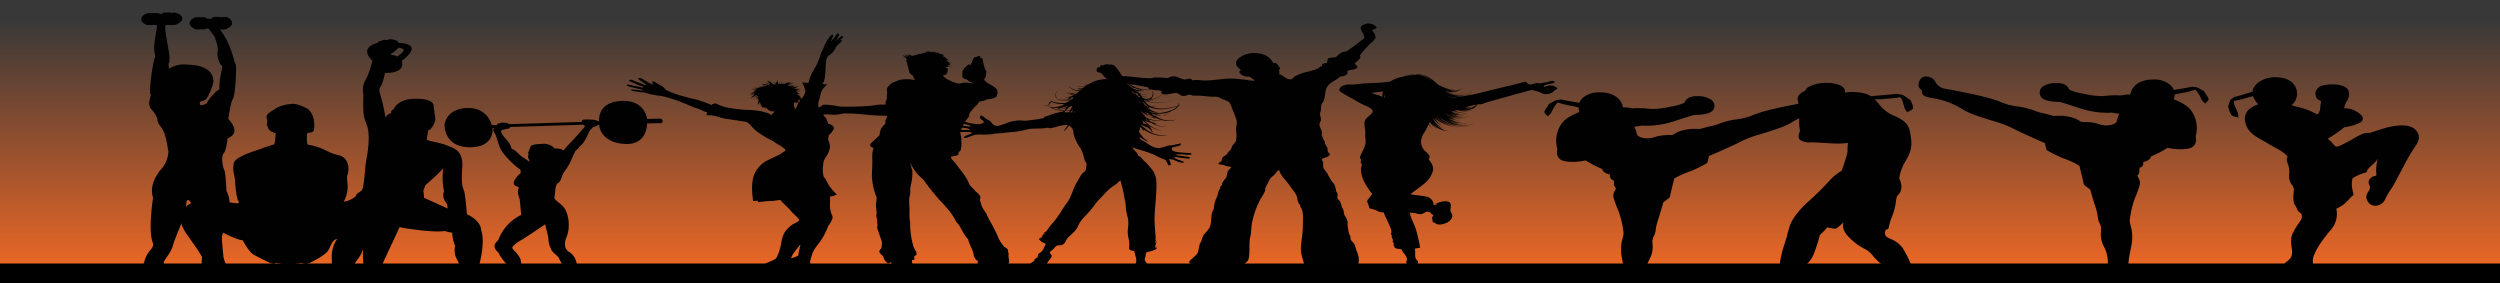<svg id="Layer_1" data-name="Layer 1" xmlns="http://www.w3.org/2000/svg" xmlns:xlink="http://www.w3.org/1999/xlink" viewBox="0 0 1006.12 114.05"><defs><style>.cls-1{fill:url(#linear-gradient);}.cls-2,.cls-3{fill:#010101;}.cls-3{fill-rule:evenodd;}</style><linearGradient id="linear-gradient" x1="503.06" y1="114.05" x2="503.06" gradientUnits="userSpaceOnUse"><stop offset="0" stop-color="#ee6825" stop-opacity="0.45"/><stop offset="0.01" stop-color="#ee6825" stop-opacity="0.48"/><stop offset="0.01" stop-color="#ee6825" stop-opacity="0.56"/><stop offset="0.02" stop-color="#ee6825" stop-opacity="0.69"/><stop offset="0.03" stop-color="#ee6825" stop-opacity="0.87"/><stop offset="0.04" stop-color="#ee6825"/><stop offset="0.93" stop-color="#383838"/><stop offset="1" stop-color="#383838"/></linearGradient></defs><title>fotter</title><rect class="cls-1" width="1006.12" height="114.05"/><path class="cls-2" d="M7.76,337.41c10.4.16,9.37-7.76,9.37-7.76h.63c-.88.72.28,2.2.28,2.2.75.78,1.3,5,3.1,7.54a37.11,37.11,0,0,0,6.46,6.53c.84.49.8.8.8.8.21,2-.17.63-2.1,3.43s1.16,3.18,1.16,3.18l.25.54c-1,1.49.38,4.53.38,4.53l.56,6.24a18.39,18.39,0,0,0-8.81,9.12c-.5,1.68-1.64,1.72-1.89,3.16s1.58,2.93,1.58,2.93c1,2.35,3.82,5.25,5.25,7l2.53.05,2.43,0a10.89,10.89,0,0,1-1.21-3.73c-.19-1.95-3-4.4-3.4-5.07s1.63-2.26,3.71-3.43,9.46-6.26,9.46-6.26c.8,3.44,1.18,4.32,1.35,6.35a8.16,8.16,0,0,0,.88,3.25c.29,1.61,2.9,3,3.36,4.11a24.55,24.55,0,0,0,3.06,5h0l4.27.13a6.17,6.17,0,0,1-.15-1.73,6.81,6.81,0,0,0-2.91-5.85c-.7-.35-3-1.91-1.26-6.08s.75-9.42-.84-11.65-4.41-3.23-4-4.61.09-4.83,1.47-5.56,1.6-3.61,2.43-4.42a24.65,24.65,0,0,0,3-5.12c.34-.89,1.57-3.42,1.57-3.42a6.25,6.25,0,0,0,1.63-1.73c2.18-1.42,3.58-5.55,4-6.19a16.1,16.1,0,0,1,1.53-1.65,7.45,7.45,0,0,0,2.4-1c-.07,2.76,2.56,7.75,11,7.85s8.23-8.27,8.23-8.27l5.79-.1a1,1,0,0,0-.34-1.82l-5.45.1s-.76-7.8-10.49-7.23-8.8,8.06-8.8,8.06-.08.36-.9-.14-4.14-.47-5.21-.42-.87.95-.87.95l-29.36.89c-.31-.47-1-.51-2.24-.59s-1.6.31-1.6.31c-1.09,0-.88.66-.88.66l-2.15,0s-1.54-7.14-9.93-6.88-9.07,6.61-9.07,6.61S-2.65,337.26,7.76,337.41Zm13.4-7c.41-.16,1-.15,1.37-.34s1.44.1,1.74-.82l29.37-.91s.92.37.44,1-4.19,4.85-5.83,6.46a35.34,35.34,0,0,0-2.52,2.89,5.2,5.2,0,0,0-3.54-.73A6,6,0,0,0,37.94,336c-2.39.14-5.23.12-5.54,1.29a7.43,7.43,0,0,0-.39,1c-.13.45-.84,1.56-.48,1.71s0,.56,0,.56a2,2,0,0,0,.33,1.85l.2.82s-3.4-2.2-3.71-2.51-2.49-2.5-3.18-2.54,0-1.17-2.74-4.21S20.75,330.57,21.16,330.41Z" transform="translate(181.09 -278.15)"/><path class="cls-2" d="M-121.87,288.2H-118l-.23-.08h.19a.2.2,0,0,1,0,.08c.59,1.61-2.1,8.2-.47,12.7-1,.81-2.8,14.77-2,15.12.66.27-1.63,3.45.15,5.93h0c0,.05.29.3.61.67a9.21,9.21,0,0,1,1.92,3.21,2.28,2.28,0,0,1,.09.63h0c0,.11,0,.22.08.33a5.38,5.38,0,0,0,1.15,2.2c.14.17.3.37.46.6,2,2.87,2.57,9,2.57,9l.19,0a11.48,11.48,0,0,1-2.35,6.94s-.33.42-.5.61c-5.59,6.47-3.35,11.51-3.35,11.51s-2,12.85-.25,17.77c1.27,3.61-2.64,2.19-3.91,11.05.48,0,1,.09,1.43.16q3.45-.15,6.93-.12a7.25,7.25,0,0,0,.15-2.62c-.38-.77,2.85-3.7,3.72-7.16s5-11.31,5.22-15.77,2-1.16,2-1.16,1.74,16.16,2.61,17.93a5.65,5.65,0,0,0,2.24,2.46s-1.24,2.74-.06,7.13c1.25.12,2.49.27,3.71.45,1.85-.19,3.7-.37,5.55-.51.13-1.28.23-2.14.23-2.14s-1.36-3.54-2-4.85.25-7.39.25-7.39,5.34-11.62,1.73-17.85c0,0-.28-5.82-.68-7.79a2.05,2.05,0,0,0-.18-.6c-.5-.69-1.5-5.38-.25-6.84a4.53,4.53,0,0,0,.73-1.46c.58-1.76.69-4.12.88-4.47s5.81-1.72.25-7.85c0,0,.87-6.77,1.86-8.16s1.62-13.92,1-14.08S-87.34,297-92.56,290l-.24,0h2.21a5.63,5.63,0,0,0,2.74-1.77h0a2.12,2.12,0,0,0,.14-.75,2.14,2.14,0,0,0-.39-1.23,3.16,3.16,0,0,0-2.64-1.29h-.2a3.45,3.45,0,0,0-1.68.54,5.12,5.12,0,0,1,.65-.54h-3.16a5.39,5.39,0,0,0-1,.78,4.33,4.33,0,0,1,1,.16c-.15,0-.51-.08-1-.13s-.92-.09-1.46-.12h-.3a5.69,5.69,0,0,0-.66-.59l0,0h-3.67s-2.36.62-2.54,2.32,2.42,2.57,2.42,2.57h3.79l0,0a4,4,0,0,0,.4-.32h0c.23,0,.52,0,.91,0h0c.14.15,2.8,3.42,2.73,3.77s1.43,3.5,1,5.4.84,5.43,1.67,5.72-1.21,4.38-.93,9.58c-1.85.91-4.53,4.23-5.25,5.82a.73.73,0,0,0-.24,0,5.27,5.27,0,0,1-1.79.6c-.51,0-.65-.57-.63-1.13h0c0-.49.86-.41,2.08-1s3-5.45,3.28-6.71.72-7.28-10.39-7.52h0a11.13,11.13,0,0,0-7.4,1.68v-.05l0,0a13.08,13.08,0,0,0-.19-2c1.71-1.72-2.38-14.45-1-15.61h3.61a5.59,5.59,0,0,0,2.74-1.77h0a1.44,1.44,0,0,0,.22-.93,1.87,1.87,0,0,0-.47-1,4.7,4.7,0,0,0-2.85-1.28,3.35,3.35,0,0,0-1.68.54,4.78,4.78,0,0,1,.66-.54h-3.17a5.84,5.84,0,0,0-.87.63s0,0,.06.05l-.07,0-.4-.16a5.64,5.64,0,0,0-1.4-.29h-3.74s-2.36.61-2.55,2.31S-121.87,288.2-121.87,288.2Z" transform="translate(181.09 -278.15)"/><path class="cls-2" d="M-24.65,369.32c2-.38,6.11.61,6.11.61C-5.2,372-2,371.11-2,371.11a9.94,9.94,0,0,0,2.89.66s.08,1.22.29,2.49a14.23,14.23,0,0,0,.91,2.84A7.49,7.49,0,0,0,3,382.87a12.38,12.38,0,0,1,1.26,4.26c2.33-.24,4.66-.37,7-.41,3.36-11.76,1.3-15.8,1.3-15.8-.1-4.25-5.75-6.53-5.75-6.53s-.56-7.63-1.12-9.32-1.23-2.51-.75-9.39-3-7.78-6.45-9.12-8-1.59-7.82-2.5.63-3.59.63-3.59c.18.09.78-.19.78-.19,3-3.68,1.77-5.19,1.77-6.06a21.25,21.25,0,0,0-.39-2.82c.28-1.57-.8-3.67-7.81-3.5s-8.37,4.32-8.37,4.32c-1.09.11-1,1.48-1,1.48a3.37,3.37,0,0,0-2.31,1.87c.1-1.66-1.69-8.08-1.73-8.43s-1.27-2.82-.21-4.05,1.78-5.59,1.78-5.59c9,.13,6.77-4.9,6.77-4.9s4.17-2.8,4-5-5.51-2.23-5.51-2.23c.18-.8-.95-1.11-2.29-1.37a3.5,3.5,0,0,0-2.34.36,1.91,1.91,0,0,0-2.09.32c-1.41-.06-1.32.69-1.32.69-8.33,2.19-2.19,7.26-2.19,7.26-1.06,3.11-1.15,4.56-2.84,7.77a7.55,7.55,0,0,0-.85,5.65c-.19,9,.09,8.75,1.5,12.77s.1,11.66-.37,14-.8,10.82-1.74,11.84-2,1.13-2.31,2.07-2,1.61-2,1.61c-8.82,4.73-3,10.8-2.56,11.45a.75.75,0,0,1,0,1.07c-6.4,5.54-5.08,11.05-5.22,12.89a20.13,20.13,0,0,0,.08,2.12,75.85,75.85,0,0,1,8,0c1-1.64,2.27-3.18,3.09-4.44,2-3,2-7.82,4.33-9a41.83,41.83,0,0,0,3.68-2.13C-28,370.25-26.63,369.7-24.65,369.32Zm14.79-16.7a86.52,86.52,0,0,0,7.13-6.69c-.66,5.93.37,9.11.37,9.11a4.55,4.55,0,0,0,.57,4.37,3.71,3.71,0,0,1,.8,2.65c-2.07-1-9.46-4.31-9.46-4.31a16.31,16.31,0,0,0-.28-2.83C-10.26,353.64-9.86,352.62-9.86,352.62Zm-13.9-52.76a15.56,15.56,0,0,0,3-2.45c5,.2-.56,3.5-.56,3.5.14-.35-2.4-.7-2.4-.7Z" transform="translate(181.09 -278.15)"/><path class="cls-2" d="M-99.48,385a19.7,19.7,0,0,1-2.65,2.07l2.39.18c1.39.12,2.77.29,4.13.49q2.73-.28,5.46-.51c-.15-.63-.33-1.24-.48-1.7-.47-1.46-1.18-12.72-1.62-14.25,0,0,6.26,3.44,8.82,3.56,0,0,2.56,4.91,4.68,5.95s4.94,2.68,6.7,3.28,1.88-.16,1.88-.16a23.6,23.6,0,0,0,10.38.05,4.33,4.33,0,0,0,2.73.27c1.11-.43,6.75-3.25,8-5.21s1.5-4.6,4.15-4.79,9.64-2.44,10.23-4c0,0-.83,12.1,0,14.79a11.12,11.12,0,0,0-.71,1.1c2.94.28,5.87.6,8.81.74l.73,0c-1-.85-1.57-1.69-1.37-2.27.53-1.49,7.27-15.28,8-17.74s.79-7-2.73-7.87-7.68-2.9-20.82.38A13.75,13.75,0,0,0-41.18,354c.09-2.73-.53-4.53-.09-5.41s1.5-6.83-3.61-8-4.94-2.79-12.53-4.32c0,0-.53-3.88.18-4.7,0,0,2.12.11,2.47-1a11.37,11.37,0,0,0,.08-3.45c0-1.2-1-4.48-3.2-5.5s-3.88-1.82-5.94-1.64a15.84,15.84,0,0,0-6,1.61c-1.11.76-3.41,2.07-3.7,2.69a2.09,2.09,0,0,0-.12,2c.36.91-.59,2.22.41,2.91,0,0-.23,1.68,3.06,2.55,0,0-.12,4.56-.76,4.56,0,0-4,1.2-5.12,1.71S-86.4,341-87,343.77s.21,4.7.39,6.06.44,7.44,1.41,9.13-1.41.77-3.79.66-13.15-1.42-16.41,1-5,5.57,0,12.57S-98,383.61-99.48,385Z" transform="translate(181.09 -278.15)"/><path class="cls-2" d="M202.62,330.49c0,.93,2.94.77,4.07.78a20.44,20.44,0,0,1,2.83.09c1.07.17.29.56-.3.81s-1.28.43-1.83.71-1.16,1.09.25.78c1.79-.4,2.83-1.36,4.89-1.37s4.7.18,6.68-.39c2,0,3.88-.32,5.82-.51a41.71,41.71,0,0,0,6.13-.85,13.18,13.18,0,0,1,2.44-.55c1-.07,2.06-.08,3.1-.11a29.6,29.6,0,0,0,3-.17,4.37,4.37,0,0,1,1.13-.14c.61.24.62.22,1.46.06,1.53-.29,4.43-1.41,6-1.08l.41.11a17.05,17.05,0,0,0-1.67,2.18c.4,0,.51-.31.65-.5a3.21,3.21,0,0,0,1.15-1.36l.22-.21a2.83,2.83,0,0,1,1.86,2.69,12.56,12.56,0,0,0,1.19,3.63c.6,1.26,1.51,2.46,2.15,3.71a18.22,18.22,0,0,1,1,3.22,4.44,4.44,0,0,0,.7,1.48c.45.6.15,1.43.06,2.07a2.34,2.34,0,0,1-.75,1.79,5,5,0,0,0-1.46,1.52c-.66,1.29-1.51,2.54-2.16,3.82-1.27,2.48-1.67,5.18-3.72,7.53-1.75,2.55-3.11,5.12-5.27,7.58a22.83,22.83,0,0,0-2.6,3.41c-.25.22-.69.33-.93.55a3,3,0,0,1-.43.88,10.75,10.75,0,0,1-1.69,1.68,4.36,4.36,0,0,0,1.42,1.28,7.15,7.15,0,0,0,1,.49c.58.23.26.39.1.74-.27.6-.53,1.2-.84,1.79a4.06,4.06,0,0,1-1.63,1.5c-.67.43-.25.88-.62,1.38a11.4,11.4,0,0,1-1.2,1.07c-.23.23.19.29-.11.52l-.65.47a8.16,8.16,0,0,0-1.45,1.15,1.62,1.62,0,0,0,.25,2.56,4.11,4.11,0,0,0,4.21.89,4.68,4.68,0,0,0,2.49-3,5.55,5.55,0,0,1,.71-1.72,16.11,16.11,0,0,0,1.27-1.68c.36-.68.22-1-.4-1.6s.81-1.32,1.26-1.77,1.1-1.49,2-1.52c1.23,0,1.79-.1,2.36-.72.79-.87.91-1.91,1.93-2.72,1.29-1.26,2.83-2.51,3.5-3.9a11.92,11.92,0,0,1,2.15-3.52c1.23-1.26,2.41-2.53,3.49-3.83s1.73-2.47,2.89-3.62,2.09-2.25,3.2-3.36a18.19,18.19,0,0,1,2.54-2.15,10.52,10.52,0,0,0,1.59-1.09,6.24,6.24,0,0,1,1.37-1.2,71.16,71.16,0,0,1,1.72,7.53,20.48,20.48,0,0,1,.48,3.87,33.6,33.6,0,0,0,.89,4.14,16.32,16.32,0,0,1-.12,4.13,11.35,11.35,0,0,0,.43,4.16,12.63,12.63,0,0,1,.06,3.58c0,.6,1.18.86,2.13,1.05a16.59,16.59,0,0,0,.53,2.16,5.59,5.59,0,0,1,.25,1.85c0,.58-.56,1.11-.05,1.64s.11,1,.14,1.64a3.3,3.3,0,0,1-.17,2,1.7,1.7,0,0,0,.23,1.77,7.62,7.62,0,0,0,2,.33A10.78,10.78,0,0,0,283,390c.68-.32.81-.6.46-1.06a3.28,3.28,0,0,0-.85-.74c-.44-.27-.25-.32-.38-.66s-.7-.79-1-1.2-.15-.45-.43-.7a3.83,3.83,0,0,0-.59-.41.87.87,0,0,0,.3-.55c.06-.56-.5-1.08-.78-1.61s.06-1.29.2-1.87,0-1.51.88-1.66a11.46,11.46,0,0,0,2.95-.9c.79-.37.58-.48.59-1-.24.08-.09.3-.25.41a2.42,2.42,0,0,1-.17-1.65c.18.39,0,.81.25,1.19-.3-.61,0-1.28.07-1.9s-.6-1.14-.23-1.79c-.15-2-.32-3.95-.42-5.92-.21-4.07.47-8.07.61-12.13a32.37,32.37,0,0,0,0-5.57,9,9,0,0,0-2.42-4.82,25.67,25.67,0,0,0-1.88-2.07,5.64,5.64,0,0,1-.92-.9c-.21-.35-.76-.62-.88-1a7.88,7.88,0,0,0-1.1-.68,3.13,3.13,0,0,0-.7-1.3,13.8,13.8,0,0,1-1.75-2.08c2.13.76,4.42,1.39,6.59,2.12s3.73,1.81,5.86,2.57c.52.19.89.25,1.08.58a5.19,5.19,0,0,0,.6,1c.15.26.21,1.09,1,1,1,0-.24-2.19-.25-2.5a5.89,5.89,0,0,1,2.64.68c.66.22,2.07.9,2.88.74,1.2-.23-.72-.82-1.07-.94a8.88,8.88,0,0,1-2.59-1.17,4.16,4.16,0,0,1,2.21.06c.83.15,1.7.2,2.54.33.53.08,1.39.21,1.73-.12.51-.49-1.67-.62-2.18-.7-1-.14-1.94-.28-2.9-.44-.71-.11-.46-.32.11-.37a23.26,23.26,0,0,1,3.54.17c.45,0,2.66.1,2-.5-.36-.32-1.55-.22-2.12-.25-1.1-.18-2.28-.16-3.38-.32-.94-.23-2.15-.37-2.3-1s-.16-.84,1-1.09,2.91-.47,2.59-1.41c-1.42.24-2.73.64-4.2.79a6.1,6.1,0,0,0-1.9.4,12.71,12.71,0,0,1-2.32.6c-2.24.37-4.41-1.34-5.59-2.12a10.94,10.94,0,0,0-1.95-1.07,1.84,1.84,0,0,1-.63-1.15c.61.28,1,.73,1.66,1s1,.73,1.8.88a15.28,15.28,0,0,0-1.74-1.43c-.48-.59-1-1.17-1.47-1.75a3.41,3.41,0,0,0-.58-.95,2.37,2.37,0,0,0,.43-1.85,5.92,5.92,0,0,1,1,.91c.11.2.06.48.31.64.23-.06.24-.29.21-.52a15.85,15.85,0,0,0,2.8,1.54,12.36,12.36,0,0,0,5.17,1,9.52,9.52,0,0,0,1.78-.24,12.17,12.17,0,0,1-1.79.1,11.35,11.35,0,0,1-4.8-1.13,13.51,13.51,0,0,1-2.38-1.47c0-.16-.23-.27-.45-.36-.29-.25-.56-.5-.82-.76a7.49,7.49,0,0,0,1.67.33l.52.29a5.83,5.83,0,0,0,.84.61,2.49,2.49,0,0,1,.48.6c.22.17.18.54.56.57.08-.4-.43-.84-.51-1.32-.17-.24-.31-.51-.48-.75l.41,0h-.43a1.57,1.57,0,0,0-.46-.43c-.27-.49-1-.6-1.54-.88-.32,0-.55-.11-.84-.15a1.46,1.46,0,0,0,0-.59,6,6,0,0,0,.63.09,20.06,20.06,0,0,0,2.4,1.81,10.87,10.87,0,0,0,3.71,1.53,7.44,7.44,0,0,0,1.52.1,7.91,7.91,0,0,1-1.48-.17,10.17,10.17,0,0,1-3.5-1.59,16.41,16.41,0,0,1-2.05-1.65,6.39,6.39,0,0,0,.75,0s-.41,0-.8,0l-.73-.74a7.59,7.59,0,0,1,.75.4c.7.17,1.42.41,2.19.63.28.17.57.34.88.5a6.94,6.94,0,0,0,4.2.86,5.06,5.06,0,0,0,1.34-.43,6.2,6.2,0,0,1-1.37.36,6.58,6.58,0,0,1-3.95-.93l-.26-.16.6.11c.21-.06.56.08.55-.08s-.44-.13-.6-.23-.48-.11-.72-.18-.48-.14-.73-.21c-.43-.31-.83-.64-1.21-1l.17,0a13.35,13.35,0,0,0,4.17.57c.48,0,1.43-.1,1.43-.11s-1,0-1.43,0a12.6,12.6,0,0,1-3.94-.69,10.29,10.29,0,0,1-1.11-.48c-.36-.36-.7-.73-1-1.09l-.21-.25,0-.06c-.11-.13-.23-.26-.35-.38-.25-.29-.5-.59-.72-.89a18.48,18.48,0,0,0,2.66,1.81l.13.06,0,0a6.89,6.89,0,0,0,2.18,1,5.93,5.93,0,0,0,.91.14,7.13,7.13,0,0,1-.84-.22,5.54,5.54,0,0,1-.78-.33,7.52,7.52,0,0,0,1.24.28,4.61,4.61,0,0,0,.56,0,12.67,12.67,0,0,0,2.84,1,9.33,9.33,0,0,0,4.27,0,8.14,8.14,0,0,0,1.24-.43s-.86.26-1.31.33a8.77,8.77,0,0,1-4-.16,11.42,11.42,0,0,1-3.62-1.76,12.94,12.94,0,0,0,2.49,0l.53-.07a9.9,9.9,0,0,0,1.22,0,8.35,8.35,0,0,0,1-.16s-.67.06-1,.06h-.46a5.7,5.7,0,0,0,2.36-.88,1.12,1.12,0,0,0,.41-.64l.42-.16a5.83,5.83,0,0,0,2.94-2.11l0-.07c.41-.13,1.2-.43,1.2-.43l-1.18.39a1,1,0,0,0,0-.56.54.54,0,0,0-.55-.06l-.19.07s.43-.1.56,0a1,1,0,0,1-.15.61l0,.05a32.54,32.54,0,0,1-3.53.9,13.66,13.66,0,0,1-6.52-.11c-.27-.09-.53-.19-.76-.29a9.29,9.29,0,0,0,1.5-.12,7.49,7.49,0,0,0,1-.21s-.68.11-1,.14a10.84,10.84,0,0,1-1.8,0,7.1,7.1,0,0,1-2.41-2l.24,0h.57l.24.08a14.91,14.91,0,0,0,5.53.57,21.54,21.54,0,0,0,3.37-.54c.36-.08,1.07-.29,1.07-.29s-.72.19-1.08.26a20.7,20.7,0,0,1-3.38.49,14.56,14.56,0,0,1-5.32-.59,8.8,8.8,0,0,0,1.73-.28l.61-.2s-.43.11-.65.15a8.91,8.91,0,0,1-2,.22h0a3.89,3.89,0,0,0,.63-.22,3.63,3.63,0,0,0,.52-.27,7.07,7.07,0,0,0,2.15-.4,7.64,7.64,0,0,0,2.27-1.22,7,7,0,0,0,.57-.5s-.42.32-.64.47a8,8,0,0,1-2.3,1.14,7.38,7.38,0,0,1-1.77.32,3,3,0,0,0,.78-.91l.06-.12h0a2.65,2.65,0,0,0,.15-1.87,2.51,2.51,0,0,0-.3-.65,3,3,0,0,1,.15.66,2.68,2.68,0,0,1-.4,1.91l-.15.2,0,0a10.72,10.72,0,0,1-1.86.64l-.16,0a7.65,7.65,0,0,1-1.1-.23h0a2.62,2.62,0,0,0,.57-.12,2.29,2.29,0,0,0,.59-.28,4.39,4.39,0,0,1-.63.23,2.86,2.86,0,0,1-.77.1h0l-.28-.44a5.24,5.24,0,0,0,1.57-.38,4.25,4.25,0,0,0,.51-.26s-.37.16-.56.22a5.41,5.41,0,0,1-1.59.31c-.17-.26-.35-.53-.54-.78a2.19,2.19,0,0,0,.36-.19,2.38,2.38,0,0,1-.39.15l-.22-.27a.46.46,0,0,0,.07-.07l.46.09a7.81,7.81,0,0,0,2.05,0,4.55,4.55,0,0,0,.65-.12s-.45.06-.67.07a7.19,7.19,0,0,1-2-.07l-.41-.1.08-.11-.11.11-.46-.15a5.91,5.91,0,0,0-.57-.54l.41,0,.45,0a3.45,3.45,0,0,0,1.42-.33l.25-.14h0l.47,0h-.43l.06,0-.08,0h0a12.48,12.48,0,0,1-1.38-.08h-.05a4.3,4.3,0,0,0,.43-.18s-.31.11-.47.15h-.06a11.42,11.42,0,0,1-2.94-.77,10,10,0,0,0,3.57.44l.31,0a14.82,14.82,0,0,0,5.64-.22,7,7,0,0,0,2.2-.95,4.31,4.31,0,0,0,.53-.44,5.09,5.09,0,0,1-.56.42,7.28,7.28,0,0,1-2.21.92,14.34,14.34,0,0,1-5.11.21l.64-.1.46-.11-.47.07c-.31.05-.61.08-.92.1a12,12,0,0,1-2.36-.6c.21,0,.42.05.64.06a5.79,5.79,0,0,0,1,0l.34,0H278a6.77,6.77,0,0,1-1,0,8,8,0,0,1-1.11-.19h0l.48-.05a3.17,3.17,0,0,0,.32-.06l-.32,0-.57,0c-2.17-1.09-4-2.6-6.89-3.17a10.46,10.46,0,0,0-2.63-.15l-.29,0c-.28,0-.52,0-.53,0s0,0,.05,0l-.26.05a2.34,2.34,0,0,0,.35,0l.28.11a7.6,7.6,0,0,0-1.07,0l-.16,0c.1,0,.17-.05.17-.07a4.5,4.5,0,0,0-1.23-.07,11.18,11.18,0,0,0-1.83.24,10.51,10.51,0,0,0-1.82.43,11.57,11.57,0,0,0-2.82,1.38l-.22.1-.29-.07a8.52,8.52,0,0,1-1.05-.3l-.35-.12.32.15a7.77,7.77,0,0,0,1,.34l.21.06-.69.34-.2,0-.36,0,.35.07.16,0-.4.21-.23.2h-.2l-.37-.08.28.09c-.36,0-.72,0-1.07,0a9.5,9.5,0,0,1-1.42-.17l-.46-.1.44.14a10.52,10.52,0,0,0,1.42.23c.41,0,.81,0,1.22,0l-.52.48-1.2.09-1.15,0-.12,0,.08,0h-.73l.48,0h.4l.18.06a11.17,11.17,0,0,0,1.33.26l.2,0c-.15.16-.31.31-.47.46a5.16,5.16,0,0,1-2.87-.45,7.29,7.29,0,0,1-1.51-1c-.15-.12-.45-.38-.46-.37s.24.27.38.4a6.31,6.31,0,0,0,1.42,1.11,5,5,0,0,0,2.3.62l.29.1h0c-.22.2-.44.4-.69.6l-.29-.05c-.22,0-.64-.16-.64-.16s.41.13.63.17l.28.05-.47.36-.1.05a10.74,10.74,0,0,1-1.12-.15c-.42-.07-.83-.16-1.23-.25l-.23-.15-.44-.34s.23.25.37.37l.09.07-.24-.06-.56-.13.53.17.39.12a4.32,4.32,0,0,0,1.39.7,3,3,0,0,0,.32.09l-.1,0a6.35,6.35,0,0,1-1-.17,9.25,9.25,0,0,1-1.91-.74l-.58-.3s.33.24.51.34a8.09,8.09,0,0,0,1.88.83,4,4,0,0,0,.81.19l-.36.21c-.45.25-1.27.35-1.76.58l-1.25-.14c-.24,0-.73-.11-.74-.1s.48.11.72.15.74.13,1.11.18a.27.27,0,0,0-.08.07,3.11,3.11,0,0,0,.61,0l.56.05h0c-.39.22-1,.36-1.2.65a4.44,4.44,0,0,0,1.93-.61l.51,0a7,7,0,0,1-.6.62,23.52,23.52,0,0,1-2.91.07c-.64,0-1.28-.08-1.91-.15l-.63-.07.62.12c.62.1,1.25.17,1.9.22a23,23,0,0,0,2.63.05l-.06,0a11.67,11.67,0,0,1-2.59.24,6,6,0,0,1-2.67-.64,1.85,1.85,0,0,1-.88-1.61,2.37,2.37,0,0,1,1.29-2,4.14,4.14,0,0,1,1.05-.4,4.27,4.27,0,0,0-1.09.38,2.49,2.49,0,0,0-1.39,2,1.92,1.92,0,0,0,.88,1.7,6.35,6.35,0,0,0,2.79.7,12.61,12.61,0,0,0,2.23-.14c-.17.11-.35.21-.54.31-.39.2-.76.39-1.13.6a16.85,16.85,0,0,1-3.33-.05,8.63,8.63,0,0,1-2.47-.67l.4-.24-.42.23-.31-.16a4.64,4.64,0,0,1-.73-.47,4.71,4.71,0,0,0,.7.49l.31.16a4.68,4.68,0,0,0-.47.32,1.46,1.46,0,0,0-.66,1.09,1.05,1.05,0,0,0,.24.58c-.4-.05-.79-.1-1.18-.17s-1.31-.24-1.32-.24.83.25,1.26.34.94.18,1.42.25a2.37,2.37,0,0,0,.39.3,11.61,11.61,0,0,0,5.36,1.2l-.21.33a2.36,2.36,0,0,1-.15.25,9.52,9.52,0,0,0-2.21.43,23.48,23.48,0,0,0-3.53,1.11,15.76,15.76,0,0,1-1.8.53c-.53.33.74.32-.44.57-1.46.31-3,.53-4.51.72l-2.4.28a9.37,9.37,0,0,1-2-.11,14.7,14.7,0,0,0-6.14,1.21,25,25,0,0,1-2.77.91,2.64,2.64,0,0,1-2.54-.7,4.08,4.08,0,0,1-.66-.87c-.21-.35-.79-.52-1.25-.8A17.92,17.92,0,0,1,214,324.6c-1.48.5-.61,1.33.19,1.9.43.3.95.62.45,1a3,3,0,0,1-2,.62,19.67,19.67,0,0,1-4.58-.73,20.23,20.23,0,0,0-4.34-1c-.45,1.53,5.24,1.49,6,2.69a18.29,18.29,0,0,1-4.55-.7,13,13,0,0,0-2.3-.4c-1,0-.51.54,0,.74.83.34,2,.42,2.93.69s3,.25,3.51,1C207.05,330.6,204.79,330.23,202.62,330.49Zm77.2-4.67.08,0q.59.52,1.23,1a2.77,2.77,0,0,1-1-.42s0-.05-.06-.07C280,326.14,280,326,279.82,325.82Zm-1,1.37a4.12,4.12,0,0,0-.21-.62l.77.72Zm-.76,1.25a5.71,5.71,0,0,1,2,.8,6,6,0,0,1-1.72-.47A3.26,3.26,0,0,1,278.1,328.44ZM283.85,375c.07.29.31.74.08,1A1,1,0,0,1,283.85,375Zm-2.63,12.18c.43,0,.81.33.43.45C281.6,387.4,281.34,387.31,281.22,387.15Zm-1-1.46c.55,0,.9.42.76.68C280.71,386.15,280.19,386.06,280.21,385.69ZM236.3,381.9c.17-.18.21-.43.42-.59C236.81,381.6,236.47,381.9,236.3,381.9Zm2.28-8.81c-.34.38-.47.87-1.1,1.1A3,3,0,0,1,238.58,373.09Zm1.18-1.32c-.21.22-.33.73-.76.69C239.27,372.26,239.46,371.79,239.76,371.77Zm10.49-48.41-.56,0,0,0c.09-.19.33-.32.38-.53a.86.86,0,0,0,.36-.31l.33-.1A6.89,6.89,0,0,1,250.25,323.36Zm-2.93,0a3.94,3.94,0,0,0,.38-.53h.1a12.92,12.92,0,0,0,1.75-.15,4.86,4.86,0,0,1-.48.64h-.65Zm.43-3.37-.07,0,0,0c-.3,0-.61,0-.91.06l-.66,0,.66,0h.74l-.18.1a4.85,4.85,0,0,1-.55.09c-.33.05-1,.09-1,.09s.71,0,1.06,0l.27,0-.45.23-.4.06c-.32.05-1,.09-1,.09a9.56,9.56,0,0,0,1,0h.15l-.11,0a2.13,2.13,0,0,1-.22.18c-.53.07-1.07.13-1.61.18l-.74.09s.51,0,.75,0l.52,0c-.3,0-.61.06-.92.07a16.77,16.77,0,0,1-2.65-.08,1.07,1.07,0,0,1-.3-.6,1.39,1.39,0,0,1,.61-1.07,3.85,3.85,0,0,1,.44-.33,8.38,8.38,0,0,0,2.47.72A15.69,15.69,0,0,0,247.75,320Zm.76.75c-.11.17-.23.33-.35.5q-.45.07-.93.12c-.24,0-.75,0-.75.06h.76a7.9,7.9,0,0,0,.85-.07v0c-.21.09-.42.17-.64.24a9,9,0,0,1-2.44.47c-.28,0-.87,0-.88,0a6.77,6.77,0,0,0,.88.08,9.33,9.33,0,0,0,2.57-.38l.37-.12,0,.09a4.16,4.16,0,0,0-.66,1,12.23,12.23,0,0,1-5.33-1.11c-.12-.07-.22-.15-.32-.22a18.46,18.46,0,0,0,2.48.15c.34,0,.69,0,1-.05a1.53,1.53,0,0,0-.55.43,4,4,0,0,0,1.9-.6l.93-.2c.35-.1.67-.2,1-.32Zm2,0c-.28.57-.53,1.16-.85,1.71a12.56,12.56,0,0,1-1.88.22,2.51,2.51,0,0,1,.31-.35c.43-.4.85-.83,1.27-1.22h.06A10.71,10.71,0,0,0,250.54,320.73Zm.54-3.65a3.54,3.54,0,0,1-1,.53h-.45C250.13,317.44,250.58,317.19,251.08,317.08Zm.47,5.77a3.76,3.76,0,0,1-.25.54H251A1.77,1.77,0,0,1,251.55,322.85Zm.24-6.62-.3.19a3,3,0,0,1-.43-.09,4.34,4.34,0,0,1-1.2-.51c.32.09.64.17,1,.24A9.6,9.6,0,0,0,251.79,316.23Zm2.77-2.37-.28.28-.27,0a12,12,0,0,1-1.34-.2l-.09,0h.94C253.87,313.89,254.21,313.87,254.56,313.86Zm15.74-3.07-.56-.08-.47-.16a9.08,9.08,0,0,0-1.68-.32,1.78,1.78,0,0,0-.51,0h-.34l-.16,0a11.81,11.81,0,0,1,2.24.21A11.06,11.06,0,0,1,270.3,310.79Zm4.67,2.38c-.3-.1-.59-.21-.86-.33s-.51-.24-.76-.36a1.74,1.74,0,0,0-.44-.31,4.9,4.9,0,0,0-.52-.24l0,0c-.1-.12-.2-.24-.32-.36C273,312.05,274,312.64,275,313.17Zm.06.18a8.72,8.72,0,0,1-1.26-.21l-.15-.29.32.13C274.29,313.12,274.65,313.24,275,313.35Zm-1.07,0-.09,0,0,0a10.72,10.72,0,0,0,1.52.15l.21.05.09,0a11.64,11.64,0,0,0,2.45.73A9.67,9.67,0,0,1,274,313.37Zm.8,1.7c.48.48.92,1,1.4,1.48h0c-.47-.38-.95-.76-1.45-1.14-.1-.13-.2-.27-.31-.4l-.25-.27a2.87,2.87,0,0,0,.63.34Zm1.53-.47a5.63,5.63,0,0,1-.58,0l-.4-.27C275.62,314.45,276,314.53,276.29,314.6Zm-.12.36-.07,0h0a4.52,4.52,0,0,0,1.34-.14l.25,0a12.35,12.35,0,0,0,1.36,0l-.25.11a3.46,3.46,0,0,1-1.38.26A4.55,4.55,0,0,1,276.17,315Zm.94,1.42a2,2,0,0,1-.51.21h0c-.42-.43-.81-.88-1.23-1.33a8.13,8.13,0,0,0,1.26.6C276.8,316,277,316.2,277.11,316.38Zm.67.91-.47-.05c-.21-.17-.4-.34-.58-.51l-.05-.05a3.18,3.18,0,0,0,.62-.06C277.47,316.84,277.63,317.06,277.78,317.29Zm2.61.92a10,10,0,0,0,1.56-.63,3.35,3.35,0,0,1-.87.67C280.85,318.25,280.62,318.23,280.39,318.21Zm-1.16.25a3.83,3.83,0,0,0,.59-.1c.28,0,.57.06.86.08h0a4.53,4.53,0,0,1-.93.24Zm3.65,5.05a1.81,1.81,0,0,1-.23,0c-.47-.2-.92-.43-1.36-.67l-.07-.09a11.48,11.48,0,0,0,2.91.72c.2,0,.42.18.65.1-.14-.27-.69-.21-.91-.41a8.83,8.83,0,0,1-1-.34,11.8,11.8,0,0,1-2.37-1.5c.45,0,.7.51,1.15.48a1.3,1.3,0,0,0-.57-.54,5.09,5.09,0,0,0,.56,0,7.07,7.07,0,0,0,1.15.46,14,14,0,0,0,6.71,0,29.84,29.84,0,0,0,3.44-.92,6.92,6.92,0,0,1-2.85,1.82A14.79,14.79,0,0,1,282.88,323.51Zm1.92.73q-.54-.15-1.05-.33a19.85,19.85,0,0,0,3-.07,11.93,11.93,0,0,0,3.19-.77,1.18,1.18,0,0,1-.44.61,6.24,6.24,0,0,1-2.67.88A10.14,10.14,0,0,1,284.8,324.24Zm-1.57.43c-.3-.23-.58-.47-.85-.71a2.25,2.25,0,0,0,.36.06l.32,0q.76.24,1.59.42c.44.08.89.15,1.35.19h-.12A12.36,12.36,0,0,1,283.23,324.67ZM280.3,324a8.85,8.85,0,0,0,1.84.64,13.42,13.42,0,0,0,1.78,1.1l-.43-.05a7.06,7.06,0,0,1-2.25-.83l-.17-.14A6.67,6.67,0,0,1,280.3,324Zm-.65-.73.41.16a6.82,6.82,0,0,0,.94.26l.56.5.29.22a8.34,8.34,0,0,1-1.94-.83Zm-.87-4.1.26,0a7.51,7.51,0,0,0,2.23,1.94,4.09,4.09,0,0,1-.61-.1h0a.18.18,0,0,1-.07-.05,4.31,4.31,0,0,0-.95-.52l-.08-.13C279.31,319.9,279.06,319.52,278.78,319.15Zm-1.2.52c-.15-.21-.31-.42-.46-.64l.12,0q.3.34.57.69Z" transform="translate(181.09 -278.15)"/><path class="cls-2" d="M280.48,326.91a5.44,5.44,0,0,1,1.17.33l.1.07A11.79,11.79,0,0,1,280.48,326.91Z" transform="translate(181.09 -278.15)"/><path class="cls-2" d="M281.22,387.1Z" transform="translate(181.09 -278.15)"/><path class="cls-2" d="M278.85,342.53Z" transform="translate(181.09 -278.15)"/><path class="cls-2" d="M278.77,342.44Z" transform="translate(181.09 -278.15)"/><path class="cls-2" d="M249.61,323c.11-.08-.1.09,0,0Z" transform="translate(181.09 -278.15)"/><path class="cls-2" d="M245.65,321.41s-.06.07-.16.07S245.55,321.42,245.65,321.41Z" transform="translate(181.09 -278.15)"/><path class="cls-2" d="M246.82,320.73l-.11.11-.18.05h0Z" transform="translate(181.09 -278.15)"/><path class="cls-2" d="M247,320.65h0S247,320.67,247,320.65Z" transform="translate(181.09 -278.15)"/><path class="cls-2" d="M250.76,320.27a.91.91,0,0,1-.07.14l-.49.23C250.4,320.52,250.58,320.4,250.76,320.27Z" transform="translate(181.09 -278.15)"/><path class="cls-2" d="M251,321.89l-.09.22-.25.08A1,1,0,0,1,251,321.89Z" transform="translate(181.09 -278.15)"/><path class="cls-2" d="M251.23,317.45l-.11.15h-.29Z" transform="translate(181.09 -278.15)"/><path class="cls-2" d="M251.62,316.62h-.1l0,0h.09Z" transform="translate(181.09 -278.15)"/><path class="cls-2" d="M251.91,316.43l0,0h0Z" transform="translate(181.09 -278.15)"/><path class="cls-2" d="M252,316.34c.12-.06-.2.13,0,0Z" transform="translate(181.09 -278.15)"/><path class="cls-2" d="M253.41,315l-.07.07h0l-.22-.06Z" transform="translate(181.09 -278.15)"/><path class="cls-2" d="M265.39,310.78h-.06l-.1,0h.06Z" transform="translate(181.09 -278.15)"/><path class="cls-2" d="M272.72,312.47a1.22,1.22,0,0,1,.47.52l-.23-.13C272.88,312.73,272.81,312.6,272.72,312.47Z" transform="translate(181.09 -278.15)"/><path class="cls-2" d="M272.76,313.43l.35.26h0l.06.07a5.16,5.16,0,0,1-.63-.47Z" transform="translate(181.09 -278.15)"/><path class="cls-2" d="M269,311.16l-.26-.18h.1l.19.16,0,0Z" transform="translate(181.09 -278.15)"/><path class="cls-2" d="M268.1,310.63l-.1,0,.12,0,0,0Z" transform="translate(181.09 -278.15)"/><path class="cls-2" d="M271.48,311.64l-.08,0-.34-.24A1.75,1.75,0,0,1,271.48,311.64Z" transform="translate(181.09 -278.15)"/><path class="cls-2" d="M274.2,314.53l.2.18a2.31,2.31,0,0,1-.23-.18Z" transform="translate(181.09 -278.15)"/><path class="cls-2" d="M275.3,314.82l.16.07.25.17.21.17h-.06c-.21-.13-.41-.27-.6-.41Z" transform="translate(181.09 -278.15)"/><path class="cls-2" d="M277.29,314.75a4.48,4.48,0,0,1-1.16.06l-.2,0-.13-.09a4.46,4.46,0,0,0,.51-.07h.08C276.69,314.67,277,314.72,277.29,314.75Z" transform="translate(181.09 -278.15)"/><path class="cls-2" d="M276,315.3l.08.05-.1-.05Z" transform="translate(181.09 -278.15)"/><path class="cls-2" d="M276.54,315.26l-.08-.07.47.07Z" transform="translate(181.09 -278.15)"/><path class="cls-2" d="M277.25,316.57l-.37,0,.28-.15A.94.94,0,0,1,277.25,316.57Z" transform="translate(181.09 -278.15)"/><path class="cls-2" d="M277.42,316.15l-.05-.07.1,0A.1.1,0,0,1,277.42,316.15Z" transform="translate(181.09 -278.15)"/><path class="cls-2" d="M278,317.65l-.38-.15-.11-.09h.34Z" transform="translate(181.09 -278.15)"/><path class="cls-2" d="M279.28,318.28l-.36,0a.05.05,0,0,1,0,0,.41.41,0,0,1-.07-.11Z" transform="translate(181.09 -278.15)"/><path class="cls-2" d="M279.37,318.73l-.19,0-.1-.15Z" transform="translate(181.09 -278.15)"/><path class="cls-2" d="M282.34,323.81l.28.1-.39-.09h.11Z" transform="translate(181.09 -278.15)"/><path class="cls-2" d="M279.6,323c.28.12.58.24.88.34l.22.12-.49-.17Z" transform="translate(181.09 -278.15)"/><path class="cls-2" d="M278.27,318.51h.32a.22.22,0,0,0,.05.08l.12.17h-.29Z" transform="translate(181.09 -278.15)"/><path class="cls-2" d="M278,318.21a.7.7,0,0,0,.16-.1l.25.15,0,.05-.38,0Z" transform="translate(181.09 -278.15)"/><path class="cls-2" d="M277.91,318.11l.19,0,0,0-.16.08Z" transform="translate(181.09 -278.15)"/><path class="cls-2" d="M277.87,318.07l-.23-.23.12,0h0l.27.17Z" transform="translate(181.09 -278.15)"/><path class="cls-3" d="M372.93,289.28c.05-.32-.9-1.07-1.56-1.36a4.82,4.82,0,0,0-2.32-.29,11.27,11.27,0,0,0-1.49.56c-1.78.8-.87,1.85-.35,3,.3.68.92,1.57.71,2.24-.14.43-1.18.95-1.68,1.41a54.1,54.1,0,0,1-5.56,4A4.79,4.79,0,0,0,357.8,300c-.59.39-1,1.07-1.66,1.22a15.8,15.8,0,0,0-2.25.25c-1,.41-.67,1.35-.94,2-1.19.11-2.22.33-2,1.27-.8.15-1.26.8-2,1.16a41.84,41.84,0,0,1-4.68,1.33,20.73,20.73,0,0,0-4.26,1.65c-.5.31-.91,1.14-1.55,1.22a4.73,4.73,0,0,1-2.7-1,9.49,9.49,0,0,0-2.24-1.26c.64-.4.24-1.1,0-1.56,1.13-.52.37-.94-.09-1.56-.35-.47-.57-1-1.13-1.23s-.86.28-1,0c-1.06-2.12-3.23-4-7.93-4-2.9,0-5.76,1.51-6.7,3-1.09,1.74.69,2.87,1.68,4-2.05.42,1,3,3.26,2.42.64.58,2,1.12,2.2,1.73a23.36,23.36,0,0,1-4-.45c-1.72-.13-2.93-.35-4.31-.4-3.92-.17-7.44.7-11.32.75-2,0-3.62-.38-5.23-.06-.47-.18-.5-.64-1.18-.69s-1.29.33-1.92.32c-1.91,0-2.9-1.46-5.25-1.21-.71.08-1.28.62-2.06.67a12.14,12.14,0,0,1-1.44-.15,28,28,0,0,0-3.45-.08c-.48,0-1,.23-1.47.27a34.87,34.87,0,0,1-4.33-.23c-2.78-.22-4.76-.58-7.19-.59-.58-.59-.94-1.49-1.71-2.38-.58-.68-1.23-1.86-2.16-2.15a7.91,7.91,0,0,0-1.44-.16c-.37,0-1.14-.1-1.33-.09-.42,0-.53.24-.92.34s-.93,0-1.24.21-.27.35-.27.6a1.94,1.94,0,0,0-1,.21c-.23.53-.8,1.23,0,1.75.28.19,1,.22,1.3.39.55.28.87.92,1.24,1.29a8.72,8.72,0,0,0,6.13,2.79,87.17,87.17,0,0,1,11.89,1.78c0,.26-.11.55.17.66.81.14,1.78.31,2.75.43a8.22,8.22,0,0,1,2.76.42c0,.18-.82-.1-.69.17s.08.59.39.79c1.39.88,4.41-.43,5.92-.22,1.28.17,1.15,1,2.47,1.13s1.75-.51,2.83-.47c.44,0,.85.28,1.31.33.78.1,1.77,0,2.78.07,1.67.08,3.5.34,5,.41a21,21,0,0,1,2.12.05,8.76,8.76,0,0,1,1.71.82c1.13.45,2.48.81,3,1.46a6.52,6.52,0,0,1,.86,1.76c.49,1.25,1.06,2.53,1.48,3.76a11.06,11.06,0,0,1,.62,1.94c.16,1.25-.38,2.5-.29,3.66a13.39,13.39,0,0,1,.19,1.75,14.59,14.59,0,0,1-.2,2.46c-.16.72-.9,1.24-1.38,1.95-.34.5-.39,1.05-.68,1.54a12.11,12.11,0,0,1-1.22,1.3c-.15.18-.1.41-.27.59-.48.51-1.5.91-1.91,1.52-.3.45-.2,1.07-.44,1.37s-1.32.67-1.09,1.06,1.07.23,1.75.4,1.21.49,1.63.58,1.39.1,1.64.34c-.15.63-1.15,1.2-1.37,1.83-.34.92-.22,1.8-.77,2.63a11,11,0,0,0-1.38,1.89c-.1.27-.05.52-.17.77s-.5.48-.62.77,0,.44-.06.66-.4.46-.5.71c-.34.82-.42,1.73-.77,2.63a18.74,18.74,0,0,0-1,2.56c-.2.93-.19,1.65-.43,2.57-.09.37-.42.7-.53,1.07-.68,2.37-.06,4.64-1.31,6.64-.67,1.06-1.8,1.95-2.36,2.95a11.73,11.73,0,0,0-.59,1.79c-.2.58-.65,1.16-.81,1.72-.31,1.15-.33,1.89-.69,3.05-.29,1-1.24,1.55-2,2.3s-1.65,1.31-1.48,1.83c.37,1.14,5.23.94,7.14,1.25-.73.29-1,.82-1.76,1.1-1.65.63-6,1-7.51,1.87a.89.89,0,0,0-.37.34l1-.14a23.83,23.83,0,0,1,9.27,1.86,15.07,15.07,0,0,0,5.11-1.35c1-.54,1.78-1.67,3.26-1.73.42,0,1,.24,1.54.22a15.57,15.57,0,0,0,2.39-.61c.53-.16,1.93-.57,2.07-.85s-.33-.63-.26-.91.52-.62.74-.82c.56-.53,1-.81,1.24-1.53.73-2.95,0-6.15.74-9.18.38-1.66.33-3.76.67-5.58a35.35,35.35,0,0,1,3.57-9.77,19.17,19.17,0,0,0,1.7-3c.09-.34,0-.83.08-1.08a15.77,15.77,0,0,1,1-1.95,11.31,11.31,0,0,1,1.06-2c.42-.52,1.1-.94,1.56-1.41.65-.67.92-1.44,1.94-1.94.44,2,2.23,3.59,3.58,5.38.62.82,1.25,1.71,1.9,2.63a9.66,9.66,0,0,1,1.68,2.74,11.83,11.83,0,0,0,.68,2.66c.13.27.49.48.61.74s0,.51.16.78.39.53.49.79c.77,2.17.39,4.61.42,7.23,0,3.19-.9,6.47-.77,9.53.09,2.1,1.18,4,1.3,6a7,7,0,0,0,1.89.05c1.06.5,1.44,1.32,3.69,1.23.67.54.4,1.13.77,1.64,1.48,2,8.28,2.15,12.89,1.8-.19-.52.06-1-.11-1.38-.41-1-2.51-1.37-3.51-2.07,2,.34,2.72-.38,3.94-.51.85-.09,1.52.12,1.9-.07s.62-2.59.53-3.78a14.77,14.77,0,0,0-1.07-3.33,14.58,14.58,0,0,0-.52-1.87c-.4-.87-1.48-1.69-1.7-2.39-.09-.29.06-.59,0-.9s-.46-.78-.57-1.21a7.4,7.4,0,0,1-.33-1.39c-.07-.8-.25-1.33-.29-1.94a11.36,11.36,0,0,0-.07-1.92,9.25,9.25,0,0,0-1.06-2.07c-.46-.78-.32-1.57-.59-2.36-.12-.34-.48-.68-.59-1a10.89,10.89,0,0,0-.61-2.06c-.34-.64-1.07-1.25-1.19-1.83-.09-.39.13-.81.09-1.2,0-.58-.52-1.09-.65-1.58a7.31,7.31,0,0,0-.69-2.54c-.33-.5-.82-.94-1.11-1.41-.45-.74-.9-1.53-1.28-2.13-.13-.21-.13-.43-.28-.67-.53-.88-1.61-1.9-1.79-2.68a19.6,19.6,0,0,0-.05-2.11c-.1-.37-.6-.8-.47-1.09.22-.48,2-.81,2.55-1.2.29-.21.64-.61.63-.89s-.56-.58-.71-.86c-.28-.49-.09-1-.31-1.69-.16-.48-.66-1-.88-1.58-.1-.28,0-.56-.15-.85a16.91,16.91,0,0,1-1.23-2.79c0-.33.12-.68.09-1-.12-1.23-1.17-2.42-.95-3.51.1-.47.53-.94.56-1.43.07-.86-.4-1.72-.35-2.59,0-.43.26-.88.33-1.32a22.63,22.63,0,0,1,.19-2.27c.13-.46.7-.95.89-1.43.89-2.23.38-4.63,1.85-6.32,1.26-1.45,3.57-2.38,5-3.67,2.1,0,3.25-1,2.62-2.17,1.39-.62,4-.46,4.14-1.58.08-.53-1-.92-1-1.41,0-.3.84-.78,1.21-1.17.7-.74,1.44-1.31.71-1.91a34.58,34.58,0,0,1,4.67-5.3,6.25,6.25,0,0,0,1.59-1.76c.43-1.24-.54-2.22-1.19-3.22C371.73,289.79,372.86,289.85,372.93,289.28Z" transform="translate(181.09 -278.15)"/><path class="cls-2" d="M444.93,313.12a2.52,2.52,0,0,0-.84-.45,11.89,11.89,0,0,0-1.67-.11c-.84.07-1.49.57-2.23.56-.17-.62,1-.92,1.95-1.11s2.14-.3,2.51-.85c-.81-1-2.23-.11-3.16.1-.39.09-1.05.11-1.58.2a10.21,10.21,0,0,1-1.4.25c-.31,0-.7-.11-1-.1-1.07,0-2.27.71-3.16.5s-.68-.9-1.67-1.1c-4.53,1.33-9.49,2.34-14.32,3.56-2.22.56-4.53,1.13-6.95,1.65l.05,0-.05,0-.77.17a2.48,2.48,0,0,0,.49-.48,1.15,1.15,0,0,0,.25-.7,1.14,1.14,0,0,1-.28.7,2.32,2.32,0,0,1-.54.49l-.74.16.16-.09a2.28,2.28,0,0,0,.62-.46,2.6,2.6,0,0,1-.64.45,1.51,1.51,0,0,1-.22.11l-.32.07a4.53,4.53,0,0,0,.54-.27c.76-.45,1.08-1.13.72-1.71a2.21,2.21,0,0,0-.43-.56,2.52,2.52,0,0,1,.4.56c.33.59,0,1.25-.78,1.67a5.55,5.55,0,0,1-1,.41l-.43.08.17-.05a7.52,7.52,0,0,0,.76-.3,5.36,5.36,0,0,1-.77.29l-.39.11-1.37.25c-.32,0-.64.07-1,.08h-.63c-.25,0-.49,0-.73-.05a11.32,11.32,0,0,0,2.67-.09,7.18,7.18,0,0,0,2.42-.76,1.91,1.91,0,0,0,.53-.41,2.17,2.17,0,0,1-.55.4,7.32,7.32,0,0,1-2.42.72c-.34,0-.68.08-1,.09a11,11,0,0,1-1.41,0c-.23,0-.47-.05-.7-.09a11,11,0,0,0,3.43-.06,6,6,0,0,0,2.37-.89,1.7,1.7,0,0,0,.4-.46,1.65,1.65,0,0,1-.43.45,5.81,5.81,0,0,1-2.37.85A12.32,12.32,0,0,1,406,317a11.7,11.7,0,0,0,1.19-.13l.63-.11-.38.07.61-.14a7.54,7.54,0,0,0,.76-.24c-.3.1-.45.15-.77.23a10,10,0,0,1-1.84.26c-.3,0-.59,0-.88,0a11.43,11.43,0,0,0,2-.16c.32-.06.48-.09.78-.17-.3.08-.47.1-.79.16a10.5,10.5,0,0,1-2.5.1l-.75-.09a9.7,9.7,0,0,0,2.22,0,9.25,9.25,0,0,0,1.94-.32,4.3,4.3,0,0,0,.69-.25,4.8,4.8,0,0,1-.7.24,9.39,9.39,0,0,1-.95.2l.38-.08a5.45,5.45,0,0,0,1.24-.43,1.54,1.54,0,0,0,.93-.79.54.54,0,0,0,0-.43.58.58,0,0,1,0,.43.84.84,0,0,1-.2.29,2.55,2.55,0,0,0,.14-.24,1.23,1.23,0,0,1-.28.35,2.29,2.29,0,0,1-.23.17,5.14,5.14,0,0,1-1,.42,9.69,9.69,0,0,1-3.84.23,9.55,9.55,0,0,0,1.06.06h.35a9.55,9.55,0,0,0,2.27-.34,4.15,4.15,0,0,0,.63-.24,4.77,4.77,0,0,1-.64.23c-.21.05-.42.11-.65.15l.3-.07c.26-.08.4-.11.64-.2l-.65.19a9.42,9.42,0,0,1-1.63.22l-.32,0a10.43,10.43,0,0,1-4.92-1.31l.08,0a11.23,11.23,0,0,0,3.36,1.09,8.69,8.69,0,0,0,2.28,0c.31,0,.45-.07.74-.12-.29.05-.44.08-.74.11a8.51,8.51,0,0,1-2.26-.06,10.41,10.41,0,0,1-2.88-.91h.07a9.52,9.52,0,0,0,4.79.88,7.35,7.35,0,0,0,2-.45,4.42,4.42,0,0,0,.44-.23,3.77,3.77,0,0,1-.45.22,7.21,7.21,0,0,1-2,.41,8.63,8.63,0,0,1-4.11-.68c.37.07.77.12,1.19.16s.48,0,.8,0c-.32,0-.48,0-.79-.06a10.55,10.55,0,0,1-1.78-.36c-.42-.19-.82-.4-1.2-.62a12.09,12.09,0,0,0,2.17.53,8.81,8.81,0,0,0,2,.07,6.73,6.73,0,0,0,.67-.1c-.27,0-.4.05-.68.06a7.06,7.06,0,0,1-1.93-.16l-.47-.1.72.1.35,0a7.11,7.11,0,0,0,1.53,0,6.5,6.5,0,0,1-.88,0l-.31,0a6.77,6.77,0,0,0,1-.05,5,5,0,0,0,1.79-.55,3.4,3.4,0,0,0,.45-.28,4.66,4.66,0,0,1-.5.25,6.32,6.32,0,0,1-.61.22,4,4,0,0,0,1.28-.75,3.26,3.26,0,0,0,.33-.31c-.15.12-.22.18-.38.29a4.74,4.74,0,0,1-1.43.68,5.4,5.4,0,0,1-2.05.15c.14,0,.28,0,.42,0a5.21,5.21,0,0,0,1.44-.25,3.7,3.7,0,0,0,.4-.18,3.12,3.12,0,0,1-.43.15,5,5,0,0,1-1.41.17,10.1,10.1,0,0,1-3.47-.85,11.3,11.3,0,0,0,2.74.59,4.93,4.93,0,0,0,1.25-.07l.34-.09a2.14,2.14,0,0,1-.35.06,4.4,4.4,0,0,1-1.2,0,15.91,15.91,0,0,1-4.38-1.46l-1.07-.52A23,23,0,0,0,395,310a12,12,0,0,0-2-1.22,5.73,5.73,0,0,0-.83-.33l.27,0A6.44,6.44,0,0,1,394,309a5.51,5.51,0,0,0-1.56-.53l-.74-.12a7.21,7.21,0,0,0-1.77-.24h-.22c.38-.06,1.28-.15,1.28-.16s-.93.07-1.32.13l-.22,0h-.69c-.63,0-1.27.05-1.89.1-1.25.23-2.5.57-3.58.88a14.26,14.26,0,0,0-4.95,1.91c-1.56.22-3.23.41-5,.51s-3.64.12-5.39.25-3.39.42-4.93.45c-.71,0-1.37-.08-2,0a9.61,9.61,0,0,0-2.41.81c-.26.63-1,1-.56,1.8a3.59,3.59,0,0,0,.74.55c1.47,1,3.74,2.15,5.58,3.21.81.47,1.61.95,2.42,1.35,1.47.75,3.43,1.38,4.27,2.36.59.68.28,1.1-.27,1.7-1,1.08-2.48,1.86-2.7,3.21-.26,1.6.41,3.2.28,4.82s.34,2.94,0,4.36a19.44,19.44,0,0,1-1.12,2.7c-.36.84-1.12,1.95-1,2.76,0,.21.32.4.37.6.09.38-.19.78-.09,1.16.05.2.33.4.37.6.13.61-.28,1.34-.28,2,0,3.55,1.9,6.44,3.81,9.13.21.29.65.63.65.85,0,.38-.7,1-1,1.45s-.87,1-.93,1.46.34,1,.47,1.45a8.32,8.32,0,0,1,.37,1.45c.85.23,1.54.38,2.32.65,1.11.4,1.55,1.07,3.44,1,.68,1.91,1.84,3.84,2.61,5.86a5.13,5.13,0,0,1,.55,2.11c0,.23-.27.38-.27.6s.28.46.37.75-.06.51,0,.75.42.65.46,1-.15.47-.09.7.41.52.46.8-.11.33-.09.55c0,.41.56.78.47,1.2a8.51,8.51,0,0,0,2.69.51c.44,1.36,2.18,2.57,2.23,4.06,0,.47-.37,1-.28,1.45s.57.6.19,1l.09,0,.1,0h.09c-.05.31.12.74-.37.8l-.1,0-.09,0c-.18.47-.75.79-.83,1.26,0,.18.17.41.09.6-.16.38-1.21.7-1.4,1.15s.17.6,0,1a65.75,65.75,0,0,0,7.81-.35c-.32-.31-.12-.72-.18-1.1,0-.15-.21-.35-.19-.5.06-.45.68-.8.47-1.5-.07-.22-.4-.37-.47-.56-.17-.45.21-.92-.28-1.4l-.09,0-.09,0c-.06.11.11.33-.1.35s-.52-.44,0-.5h.19c-.38-.21,0-.49-.09-.8s-.77-.73-.93-1.15c-.46-1.23-.06-2.61-.38-4,.6-.22,1.56-.24,2.14-.46a69.78,69.78,0,0,0-1.67-7.27c-.7-2.3-2.07-4.43-2.51-6.76a14.9,14.9,0,0,1,2.23.2,13.05,13.05,0,0,0,2.05.4c1.06,0,1.8-.89,2.6-1s1.23.36,1.77.45c-.39.5.71.63.83,1s-.44.52-.55.85.18.67.27,1.11-.32,1,.93,1c.95,1.37,3.91.56,5.21-.2.85-.49,1.92-1.76,1.77-2.76-.11-.7-.79-1.39-.75-2.15.09-1.52.84-3.31-1.76-3.51a8.3,8.3,0,0,0-4.19,1.1h.11l.08,0c.15,0,.16,0,.28,0a.44.44,0,0,1-.47.3v-.1l-.09,0-.09,0c-.27.13-.08.21-.47.2s-.18-.68-.18-.7a3.84,3.84,0,0,0-2.42-2.56,24.83,24.83,0,0,0-3.35-.55c-1.12-.17-2.18-.32-3.53-.45,2.32-2.15,6.25-4.19,7.9-6.92a8,8,0,0,0,1.21-3c.21-1.77-1-3.06-1.86-4.41,1.5-1-.71-2.43-1.58-3.36a5.24,5.24,0,0,1-1.39-2.9,6.63,6.63,0,0,1,1.39-4.42,25.37,25.37,0,0,0,1.59-3.17,11.87,11.87,0,0,0,.92,1c.21.2.33.3.56.5-.2-.21-.3-.32-.48-.53a8,8,0,0,1-.87-1.24c.1-.19.2-.38.33-.58v0a9.42,9.42,0,0,0,.79.9,11.93,11.93,0,0,0,1.62,1.38c.25.17.38.26.66.42a6.9,6.9,0,0,1-.58-.46,8.21,8.21,0,0,1-1.36-1.43c-.09-.13-.19-.27-.27-.4.17.18.36.37.56.55a3.08,3.08,0,0,0,.25.27,9,9,0,0,0,1.25,1.07,8.57,8.57,0,0,1-.7-.62,2.34,2.34,0,0,1-.22-.23,9.86,9.86,0,0,0,.94.68,10.75,10.75,0,0,0,2.48,1.15,7.81,7.81,0,0,0,1,.25,8.27,8.27,0,0,1-.92-.31c-.31-.12-.6-.26-.88-.4a10.62,10.62,0,0,0,2.68.73c.41.05.62.07,1,.09-.41,0-.61-.07-1-.15a8.5,8.5,0,0,1-2.55-.89,7.82,7.82,0,0,1-2.05-1.57c.14.11.28.22.43.32a10.32,10.32,0,0,0,1.82,1,7.23,7.23,0,0,0,.7.26,5.4,5.4,0,0,1-.64-.3,8.13,8.13,0,0,1-1.61-1.1,11,11,0,0,1-2-2.5l.1-.08a12.38,12.38,0,0,0,1.74,1.73,10.37,10.37,0,0,0,1.58,1.06,5.18,5.18,0,0,0,.58.28c-.21-.12-.32-.18-.52-.31a8.4,8.4,0,0,1-1.37-1.11,11.74,11.74,0,0,1-1.18-1.39l.57.42a18.24,18.24,0,0,0,2.87,1.65c.45.2.68.3,1.16.49l-1.14-.5a18.74,18.74,0,0,1-2.78-1.68c-.33-.25-.65-.5-.94-.76a1.27,1.27,0,0,1-.13-.19l.07-.05a18.16,18.16,0,0,0,2.68,1.82,19.13,19.13,0,0,0,3.32,1.43c.51.16.78.24,1.33.37-.54-.14-.81-.22-1.31-.39a16.78,16.78,0,0,1-3.23-1.47c-.25-.14-.48-.29-.72-.44a18.36,18.36,0,0,0,4.19,1.87,18.63,18.63,0,0,0,4.84.79c.7,0,1.05,0,1.74,0a16.82,16.82,0,0,1-1.74,0,18.05,18.05,0,0,1-4.75-.84,17.39,17.39,0,0,1-5.59-3.05l.68.49c.35.25.71.49,1.1.73a18,18,0,0,0,3.14,1.53c.48.17.74.26,1.27.41-.53-.16-.77-.25-1.25-.43a16.91,16.91,0,0,1-2-.93,17.14,17.14,0,0,0,2.66,1.06c.49.15.74.22,1.27.34-.52-.13-.77-.2-1.25-.36a17.2,17.2,0,0,1-3.13-1.38,16.68,16.68,0,0,1-2.45-1.68l-.27-.24.08-.06a17.31,17.31,0,0,0,7.42,3.67c.54.11.83.16,1.4.24-.57-.09-.85-.14-1.39-.26a16,16,0,0,1-3.5-1.26c-.28-.13-.53-.27-.78-.41a17,17,0,0,0,4.51,1.61,16.66,16.66,0,0,0,4.81.27,15.22,15.22,0,0,0,1.57-.22,15.87,15.87,0,0,1-1.58.19,16.44,16.44,0,0,1-4.74-.33,16,16,0,0,1-5.12-2.12l.29.16a16.07,16.07,0,0,0,1.76.91A16.29,16.29,0,0,0,405,328.8c.54.1.81.14,1.38.2-.56-.07-.84-.12-1.36-.22a15.54,15.54,0,0,1-2.93-.92,17.64,17.64,0,0,0,2.39.69c.51.11.78.15,1.32.22-.54-.08-.8-.13-1.3-.24s-.74-.18-1.09-.28l.49.12c.48.11.73.16,1.23.24-.5-.09-.74-.14-1.21-.26a16.88,16.88,0,0,1-2.37-.8c-.14-.05-.27-.12-.4-.18-.41-.19-.79-.4-1.16-.61a15.23,15.23,0,0,1-2.17-1.65c.31.24.64.48,1,.71a16.17,16.17,0,0,0,4.75,2.31,15.41,15.41,0,0,0,3.79.61c.54,0,.81,0,1.34,0a12,12,0,0,1-1.34,0,14.49,14.49,0,0,1-3.7-.67l-.1,0h0c-.26-.08-.51-.18-.76-.27a14.8,14.8,0,0,0,8.91.33c.5-.14.75-.22,1.23-.39-.5.16-.75.23-1.26.36a14.83,14.83,0,0,1-4.13.43,14,14,0,0,1-3.77-.67,15.29,15.29,0,0,0,1.95.39c.48.06.72.08,1.2.11-.48,0-.72-.06-1.19-.13a14.4,14.4,0,0,1-3.26-.88c-.21-.09-.43-.17-.64-.27s-.46-.24-.68-.36a15.8,15.8,0,0,0,2.81,1.09,14.3,14.3,0,0,0,3.46.51,11.89,11.89,0,0,0,1.19,0,11.81,11.81,0,0,1-1.19,0,13.34,13.34,0,0,1-3.37-.57c-.38-.12-.76-.25-1.11-.39a14.72,14.72,0,0,1-1.38-.65l-.63-.37a14.65,14.65,0,0,0,3.56,1.44,13.35,13.35,0,0,0,3.6.42c.5,0,.74,0,1.23-.09-.49,0-.74.06-1.23.06a13,13,0,0,1-3.52-.48,12.71,12.71,0,0,1-1.61-.57,13.75,13.75,0,0,0,1.33.42c.25.07.44.13.75.2l-.45-.12.77.16c.43.07.64.1,1.08.14-.43-.05-.65-.08-1.06-.16a13.75,13.75,0,0,1-2.12-.62c-.3-.12-.59-.26-.87-.4a13.58,13.58,0,0,0,2.2.77c.39.1.58.15,1,.22-.39-.08-.58-.13-1-.24a12.6,12.6,0,0,1-2.6-1,8.06,8.06,0,0,1-.71-.39,15.38,15.38,0,0,0,2.31,1,12.73,12.73,0,0,0,2.26.61,8.89,8.89,0,0,0,1,.13c-.41,0-.61-.08-1-.15a10,10,0,0,1-1.14-.28,3.56,3.56,0,0,0,.47.1,10.8,10.8,0,0,0,1.78.21,11,11,0,0,0,2.36-.08,9.78,9.78,0,0,0,1.08-.2,9.91,9.91,0,0,1-1.09.18c-.3,0-.6.06-.91.07l.72-.09c-.38,0-.57.06-1,.08h-.51a11.57,11.57,0,0,1-1.58-.17,12.45,12.45,0,0,1-4.09-1.54h0c.35.18.72.34,1.09.5l.38.14a12.08,12.08,0,0,0,2.6.73c.36.05.55.08.91.1-.36,0-.54-.06-.9-.12l-.79-.17.36.07c.35.06.53.08.88.12l-.86-.14a12.78,12.78,0,0,1-1.83-.53l-.33-.14a13.69,13.69,0,0,1-1.66-.87l.85.26a12.15,12.15,0,0,0,1.9.76c.33.1.5.15.84.23l-.82-.24a12.85,12.85,0,0,1-1.58-.66l.27.07.74.15.51.17a9.39,9.39,0,0,0,2.37.47,6.26,6.26,0,0,0,.75,0,6.12,6.12,0,0,1-.74,0,9.83,9.83,0,0,1-2.3-.51L404,326a16.08,16.08,0,0,0,2.79.25c.45,0,.67,0,1.11,0-.44,0-.66,0-1.11,0a16.86,16.86,0,0,1-3.16-.39l-.24-.11.56.12-.61-.15-.33-.16.5.12c.36.07.54.11.92.16-.37-.06-.55-.1-.91-.18l-.64-.17-.48-.26a15.2,15.2,0,0,0,2.3.54l1,.11-1-.13a13.81,13.81,0,0,1-2.58-.7l-.06,0-.08-.05a13.34,13.34,0,0,0,2.88.71,16.19,16.19,0,0,0,3.19.09c.41,0,.62-.05,1-.1-.41,0-.62.06-1,.08a15.64,15.64,0,0,1-3.14-.16,12.36,12.36,0,0,1-3.78-1.2h0l.21.09a12.69,12.69,0,0,0,1.33.54,13.54,13.54,0,0,0,2.56.59c.37,0,.56.06.94.09l-.93-.11a12.54,12.54,0,0,1-2.09-.5,12.76,12.76,0,0,0,1.72.35c.35.05.54.06.9.09-.36,0-.54-.06-.89-.11l-.77-.14.35.05.85.1-.84-.11a14.13,14.13,0,0,1-1.73-.42l-.3-.11q-.45-.17-.87-.36a10.26,10.26,0,0,1-1.23-.74l.07,0,.28.16a11.8,11.8,0,0,0,3.52,1.33,13.52,13.52,0,0,0,2.59.28h.88c-.36,0-.53,0-.88,0a12.67,12.67,0,0,1-2.53-.33l-.07,0h0l-.54-.15a12.81,12.81,0,0,0,3.25.39,16.11,16.11,0,0,0,2.8-.25l.89-.17-.91.14a16,16,0,0,1-2.77.17,12.46,12.46,0,0,1-2.57-.33,12,12,0,0,0,1.34.17c.32,0,.49,0,.81,0-.32,0-.48,0-.8,0a11.66,11.66,0,0,1-2.28-.43l-.46-.15c-.18-.06-.34-.13-.5-.2a11.92,11.92,0,0,0,2,.57,12.92,12.92,0,0,0,2.35.21c.31,0,.47,0,.79,0h-.79a11.4,11.4,0,0,1-2.3-.28,7.44,7.44,0,0,1-.78-.2,9.47,9.47,0,0,1-1-.37l-.46-.21a10.68,10.68,0,0,0,2.53.76,12.21,12.21,0,0,0,2.43.18c.33,0,.5,0,.83-.05-.33,0-.5,0-.83,0a10.86,10.86,0,0,1-2.38-.23c-.39-.08-.76-.18-1.12-.29l.93.2.51.1-.31-.07.53.07c.29,0,.43,0,.72.05l-.71-.07a11.44,11.44,0,0,1-1.46-.3,6.37,6.37,0,0,1-.61-.23,9.52,9.52,0,0,0,1.53.39c.26.05.4.07.67.1l-.66-.11a10.92,10.92,0,0,1-1.81-.55l-.49-.23a14.41,14.41,0,0,0,3.16.79c.27,0,.41,0,.68.05-.27,0-.41,0-.68-.07s-.52-.08-.77-.13l.32,0a9.63,9.63,0,0,0,1.2.05,12.79,12.79,0,0,0,1.63-.05c.3,0,.46,0,.76-.1-.31,0-.46.06-.77.08l-.63,0,.5-.06-.67,0H407c-.36,0-.72,0-1.07-.08a9,9,0,0,1-2.76-.81,6.81,6.81,0,0,0,.76.26l.25.07a9.8,9.8,0,0,0,1.73.33l.62,0-.61-.06-.53-.08.24,0,.59,0-.58-.06a10,10,0,0,1-1.21-.24l-.22-.07a9,9,0,0,1-1.41-.62L403,323l.36.16a8.24,8.24,0,0,0,1.6.5l.55.1a5.23,5.23,0,0,1-.54-.12,7.49,7.49,0,0,1-1.53-.53l-.3-.14.19,0a8.11,8.11,0,0,0,3.16.69H407a4.47,4.47,0,0,1-.52,0,7.23,7.23,0,0,1-1.48-.21,7.61,7.61,0,0,1-1.45-.52l.41-.11a12.74,12.74,0,0,0,4.39.88,12,12,0,0,0,1.74-.11,11.64,11.64,0,0,1-5.71-.88l.87-.26c.4.12.82.23,1.28.32a9.89,9.89,0,0,0,4-.08c.48-.12.72-.19,1.16-.34-.47.13-.71.18-1.21.28a9.29,9.29,0,0,1-3.83-.09c-.3-.07-.59-.16-.86-.25a11,11,0,0,0,1.36.25c.22,0,.46.06.69.08a9.3,9.3,0,0,0,2.91-.26,9.69,9.69,0,0,1-1.63.22l-.6,0a9.77,9.77,0,0,0,1.86-.3,5.81,5.81,0,0,0,2.8-1.46,1.7,1.7,0,0,0,.36-.63c.54-.05,1.12-.05,1.63-.15.79-.14,1.55-.56,2.42-.8,5.92-1.61,11.75-3.37,17.85-4.91.8.27,1.88.51,3.06.85a4.66,4.66,0,0,0,5.77-.3.53.53,0,0,0,.18-.4c.54-.23,1.09-.28,1.12-.7S445.33,313.35,444.93,313.12Zm-52.74-4.54a8.89,8.89,0,0,1,1.9,1,9.92,9.92,0,0,0-1.53-.86,7.81,7.81,0,0,0-.92-.33h.1A3.6,3.6,0,0,1,392.19,308.58Zm-.41-.15h.07a8.3,8.3,0,0,1,1.17.48,10.12,10.12,0,0,1,1.37.85h0a9.27,9.27,0,0,0-2.16-1.18Zm2,1.06.18.12c-.25-.17-.52-.35-.83-.52l-.07,0h0C393.34,309.2,393.57,309.35,393.78,309.49ZM393,309a7.87,7.87,0,0,0-1.48-.59h.07c.31.1.74.25.93.34Zm-1.53-.59a7.13,7.13,0,0,1,1.57.65H393a7.38,7.38,0,0,0-1.61-.65Zm1.39.6-.53-.1a3.53,3.53,0,0,0-.41-.16h.15l-.2,0-.47-.15.45.15h-.08a6.88,6.88,0,0,0-.87-.23h.27l-.44,0a4.46,4.46,0,0,0-.54-.06l.2,0h.16l.75,0A6.68,6.68,0,0,1,392.89,309Zm-.78-.14H392l-.28-.11,0,0h0Zm-.25-.13h.06l.4.16h-.08Zm-1.12-.25.32.07H391l-.47-.08Zm.36.13h0l.17,0Zm.48.11h0Zm-.13,0-.34-.09h0l.37.11Zm-.56-.11a4.71,4.71,0,0,0-.58-.09h.15l.49.08Zm.92.21-.19-.06h.07l.06,0,.17.07Zm-.29-.09-.4-.11v0l.48.14Zm-2.13-.27h0Zm2.82.49h0l.11,0Zm-.56-.21a4.81,4.81,0,0,0-.52-.14v0l.56.16Zm-.58-.15-.32-.07h.09l.28.06Zm-1-.11.16,0a3.42,3.42,0,0,1,.46,0Zm-.15,0h-.39l.11,0h.47Zm-.12-.05h-.08l-.1,0-.23,0h-.42l.63,0,.77,0-.21,0Zm-13.87,9a13.78,13.78,0,0,1,.18-1.42,11.71,11.71,0,0,0,.08,1.57Zm17.49-7.93-.33-.18-.5-.26-.2-.08h.07a9.66,9.66,0,0,1,1.71,1C393.89,309.78,393.64,309.61,393.38,309.45Zm-4.41-1.2a6.23,6.23,0,0,1,1.29,0,4.12,4.12,0,0,1,.52.06C390.16,308.23,389.56,308.24,389,308.25Zm14.23,9.45-.16,0,.17,0Zm1.33-.2a9.89,9.89,0,0,1-1.11-.15l.31,0c.27.05.55.08.84.11Zm-1,.16a11.46,11.46,0,0,1-2.3-.61c.25.09.52.17.79.25a12.59,12.59,0,0,0,1.28.3l.27,0Zm-1.11-.7a11.1,11.1,0,0,0,2.83.43l-.34.06c-.34,0-.67-.05-1-.1a11.78,11.78,0,0,1-2.61-.75A11.11,11.11,0,0,0,402.41,317Zm-2.34-.52a13.05,13.05,0,0,0,3.91,1.14l-.19,0a14.17,14.17,0,0,1-2.7-.7c-.43-.17-.82-.35-1.2-.54l-.05-.05Zm-5.1-5.93h0l-.62-.47a10.32,10.32,0,0,0-1.89-1.1l.47.09.16.08A11.21,11.21,0,0,1,395,310.51Zm-2.89-2.05c.26.1.67.25.83.34a11.12,11.12,0,0,1,1.82,1.12,12.69,12.69,0,0,0-1.67-1,8.38,8.38,0,0,0-1.1-.44Zm-.58-.13h-.12a2.31,2.31,0,0,0-.42-.09,3.36,3.36,0,0,1,.39.09l-.16,0a7.26,7.26,0,0,0-1.19-.13,8,8,0,0,1,1.12.13l-.25,0a5.78,5.78,0,0,0-.6-.08,6.46,6.46,0,0,0-1.32.05h-.09l.58-.11h.8A6,6,0,0,1,391.5,308.33Zm-2.77-.15H389l-.66.11-.75.05.18-.05-.32.06c-.66.05-1.3.12-1.94.2C386.57,308.38,387.63,308.24,388.73,308.18Zm-17.9,7.34c1.44-.24,3-.43,4.57-.59a8.07,8.07,0,0,0-.2,2.11C373.88,316.44,372.18,316.15,370.83,315.52Zm40.9,5.66a7.7,7.7,0,0,1-3.54.68,5.81,5.81,0,0,0,.72-.05,6.73,6.73,0,0,0,2.39-.78,3.29,3.29,0,0,0,.54-.4,4.59,4.59,0,0,1-.62.36,5.19,5.19,0,0,1-.67.27l-.36.06a6.66,6.66,0,0,1-1.61,0c.33-.1.67-.21,1-.3h0a28.38,28.38,0,0,1,3.37-.79A2.88,2.88,0,0,1,411.73,321.18Zm1.33-.46a4.3,4.3,0,0,1-.88.57,2.41,2.41,0,0,0,1.06-1.13l.3,0A2.15,2.15,0,0,1,413.06,320.72Zm27.78-7c.36.19,1.06.1,1.3.25A1.81,1.81,0,0,1,440.84,313.77Z" transform="translate(181.09 -278.15)"/><path class="cls-2" d="M389.58,384.32l0,.06A.07.07,0,0,0,389.58,384.32Z" transform="translate(181.09 -278.15)"/><path class="cls-2" d="M389.58,384.32l-.06-.12C389.49,384.25,389.54,384.28,389.58,384.32Z" transform="translate(181.09 -278.15)"/><path class="cls-2" d="M396.49,360.51l.2-.21C396.6,360.36,396.48,360.43,396.49,360.51Z" transform="translate(181.09 -278.15)"/><path class="cls-2" d="M384.77,385.78l.28-.85A1.72,1.72,0,0,0,384.77,385.78Z" transform="translate(181.09 -278.15)"/><path class="cls-2" d="M157.89,292.64a1,1,0,0,0-.82.45c-.3.13-.4.38-.66.53a5.46,5.46,0,0,1-1.48,1c0-.05.07-.05.08-.09s0-.05.08,0c.15-.22.49-.36.66-.58.05-.06,0-.15.08-.22a1.65,1.65,0,0,0,.33-.71,1.92,1.92,0,0,0,.5-.71c0-.36-.09-.64-.66-.67-.32.16-.41.44-.58.67a1.43,1.43,0,0,0-.49.75c-.36.25-.5.62-.9.85-.11.16-.35.25-.42.44s-.17.11-.16.22c-.15,0-.15.27-.25.13,0-.3.27-.44.41-.66a3.81,3.81,0,0,1,.58-1.2c-.05-.27.18-.69-.33-.71-.27-.1-.51.2-.58.36-.22.14-.33.35-.57.48a2.21,2.21,0,0,1-.91,1.25,6.07,6.07,0,0,1-1.06,2c-.22,1.44-1.23,2.45-1.57,3.81a28.14,28.14,0,0,1-1.48,3.91c-.57,1.24-1.36,2.43-2,3.63a14.61,14.61,0,0,0-1.4,3.95c-.85-.06-1.63-.16-2.55-.18a13,13,0,0,1,1.32,3.55,7,7,0,0,1-1.56,3c-.28-.21-.43-.47-.71-.7a.56.56,0,0,0,.3.1l.08,0-.1-.06a.61.61,0,0,0-.16-.12c-.13-.1-.24-.2-.38-.3a5.55,5.55,0,0,0,1,.39,5,5,0,0,1-.57-.28s-.08-.05-.09-.08l-.2-.1c-.41-.28-.75-.59-1.13-.89h0v0a5.33,5.33,0,0,1,1.26.42,4.12,4.12,0,0,0-.59-.33l.23.08-.6-.3c.49.17.93.42,1.4.63a9.46,9.46,0,0,0-1.49-.89c.32.13.64.26.94.4a10.83,10.83,0,0,0-1.35-.77,1.42,1.42,0,0,1-.08-.18l.26,0,.53.09c.17.05.33.11.51.15a0,0,0,0,0,0,0,4,4,0,0,1,.64.22,5.83,5.83,0,0,0-1.56-.59l-.49-.12h0l0,0c.33,0,.65,0,1,0a5.54,5.54,0,0,0,1.41,0,5,5,0,0,1-1.51-.13l-.09,0-.12-.07a2.61,2.61,0,0,1-.27-.06l0-.06h.1c.35,0,.64-.12,1-.13-.33,0-.67,0-1,0l-.45,0,.26-.05,1.3-.11,0,0h.74c-.44,0-.87-.08-1.32-.09H140l.43,0a.58.58,0,0,0,.19,0c.33,0,.66-.06,1-.07-.61,0-1.24,0-1.85,0s-1-.05-1.45-.09h0l.26-.15h.38l-.32,0,.18-.09H139l-.14,0a4.73,4.73,0,0,1,1.58-.46,6.34,6.34,0,0,0-1,0,9.13,9.13,0,0,1,1.09-.25,16.2,16.2,0,0,0-1.62.23l-1.35.21-.06,0,.49-.25.55-.23.1,0a7.33,7.33,0,0,1,.9-.26,8.51,8.51,0,0,0-1.26.24s0-.06.05-.07a.86.86,0,0,0-.24,0c.26-.1.53-.21.81-.3-.48.11-1,.24-1.42.37l-.58.17-.11-.05h0a9,9,0,0,1,1.7-.66,10.89,10.89,0,0,0-1.91.5l-.08,0-.25-.1h0l.46-.24-.58.21-.31-.11.2-.09a11,11,0,0,1,2.35-.67,13.36,13.36,0,0,0-2.22.36h0l.27-.07a21.42,21.42,0,0,1,2.08-.59,11.87,11.87,0,0,0-1.72.3c.24-.12.48-.25.73-.36l-1.09.38c-.09,0-.14.07-.28.07a.23.23,0,0,1,.18-.1l0,0c.37-.2.72-.4,1.1-.58-.45.15-.89.33-1.33.49h-.07c.38-.23.77-.46,1.14-.7l-1.61.7c.3-.16.6-.32.91-.47-.56.19-1.1.4-1.64.61-.28.11-.53.22-.81.31l-.06,0h0a1.29,1.29,0,0,1,.17-.16h0l.11-.09c.11-.06.24-.1.29-.18h-.07a1.09,1.09,0,0,0,.17-.13c-.27.15-.54.3-.8.46l-.07,0c-.13-.08.06-.16.08-.23s-.05,0-.15,0v0a2.32,2.32,0,0,0-.14-.9,2.08,2.08,0,0,1-.14.89.7.7,0,0,1-.15.23l-.54,0a2.78,2.78,0,0,0,.08-.49,3.58,3.58,0,0,1-.24.48h-.11a3.1,3.1,0,0,0,.1-.67,5.22,5.22,0,0,1-.42.66H132a5.83,5.83,0,0,1,.06-.71c-.06.13-.12.26-.17.39,0-.4,0-.8,0-1.2l-.17.41v0h0c0-.12,0-.24,0-.37-.16.41-.35.8-.54,1.21l0-.12a1,1,0,0,0-.05-.16h0a3.4,3.4,0,0,1-.12-.34c0,.33.07.66.05,1l-.28,0-.05-.1c0-.08-.09-.16-.13-.25a.24.24,0,0,0,0-.14h0a2.41,2.41,0,0,1-.16-.42,2.91,2.91,0,0,0,.11.83s0,.08,0,.11l-.27.05c-.18-.13-.34-.27-.52-.41l-.45-.36h0l0,0L129,311h0l0,0c-.14-.12-.28-.24-.4-.36l.12.17a.34.34,0,0,0,.07.11l.29.37-.12-.08a2.48,2.48,0,0,1-.91-.67.64.64,0,0,0,.19.32s.07.09,0,.13h0c-.29-.2-.72-.27-.9-.49a.61.61,0,0,0,.24.24,14.56,14.56,0,0,0,1.55,1.35c-.25-.1-.52-.18-.77-.26-.52-.18-1.06-.37-1.24-.71a.76.76,0,0,0,.31.42l-.08,0c-.06,0-.07-.09-.19-.06s.1.05.16.06v0l-.41-.11.8.33,0,0h0c.34.15.66.31,1,.48l-.28.09-.3,0c-.31-.05-.57-.12-.88-.2a6.63,6.63,0,0,1-1.68-.49,5,5,0,0,0,1.29.57h-.06a1.79,1.79,0,0,0-.37-.11s0,0-.07,0c-.24,0-.4-.08-.66-.08a5.08,5.08,0,0,1-.79-.2,2.89,2.89,0,0,0,.44.18h0a.62.62,0,0,0,.29.09l.2.05a4.91,4.91,0,0,0,.71.21,5.19,5.19,0,0,1,.94.32l.06,0-.28.12-.16.1-.19-.06a1.24,1.24,0,0,0-.23-.12h-.09l-.56-.24-.06,0-.05,0h0l-.17,0c.3.18.56.39.88.55h0l-.52-.08h-.09a6.17,6.17,0,0,0-.64-.09h0l-.19,0a7.9,7.9,0,0,0,.93.23,15.65,15.65,0,0,1-2-.1l.06,0a.82.82,0,0,0,.29.07h0c.2.06.4.11.59.18a1.41,1.41,0,0,1-.32.09,10.07,10.07,0,0,1-1.14.17l-.59,0a1.82,1.82,0,0,1-.58,0,1.54,1.54,0,0,0,.58.1h.32s.09,0,.13,0a14.32,14.32,0,0,1-2,0,4,4,0,0,0,.5.08,2.77,2.77,0,0,0,.42,0l.48,0,.87.11s0,.05,0,.06c-.41,0-.79.12-1.16.19a5.59,5.59,0,0,0-.59.08l.2,0a6.38,6.38,0,0,1-1.33.13,13.36,13.36,0,0,0,2.37-.09h0c.11,0,.2,0,.25,0h.19a4,4,0,0,1-1.89.51,4.48,4.48,0,0,0,1.42-.13h0s0,0,0,0a2.46,2.46,0,0,0-.33.06s0,.08,0,.11h0l-.37.1-.11,0a1.93,1.93,0,0,1-.83,0,2.06,2.06,0,0,0,.86.06l.18,0,0,0h.08l-.11.12,0,0-.27.17h0l-.2.13a3.84,3.84,0,0,1-1.2.33,4,4,0,0,0,.78-.08h0a4.19,4.19,0,0,1-1.11.49,4.28,4.28,0,0,0,.92-.25,0,0,0,0,0,0,0,4.38,4.38,0,0,1-1.07.47,6.51,6.51,0,0,0,1.49-.49l1.33-.59.32-.13c-1,.55-1.9,1.13-3,1.64.6-.21,1.17-.44,1.74-.67l-.21.15c.12,0,.19-.09.31-.1a.53.53,0,0,1,.1-.06l0,0a3,3,0,0,1-1.63,1.42,4.1,4.1,0,0,0,1-.41,5.92,5.92,0,0,0-.94,1,12.21,12.21,0,0,1,2.31-1.54,3.06,3.06,0,0,0,.4-.07c-.17.15-.35.3-.51.46a1.58,1.58,0,0,1-.78.45,2.05,2.05,0,0,0,.53-.15,1.62,1.62,0,0,1-.64.52c.48-.12.67-.42,1-.59l.26-.14a1.48,1.48,0,0,1-.12.29,3.24,3.24,0,0,0,.24-.31s0,0,0,0a3.89,3.89,0,0,0,.41-.19L124,317a9.22,9.22,0,0,1-1.3,1.12c.4-.23.83-.45,1.22-.69h0l0,0h0l.1,0a1.14,1.14,0,0,1-.88.63,1.88,1.88,0,0,0,.94-.38.2.2,0,0,1,0,.07l-.43.5.43-.33h0c0,.36,0,.7,0,1.06a1.83,1.83,0,0,1-.07.46.35.35,0,0,0-.06.14,1,1,0,0,1-.4.36,1.26,1.26,0,0,0,.52-.33c0,.05-.07.09-.07.15a1.15,1.15,0,0,1-.33.26,1.52,1.52,0,0,0,.49-.3h0a1,1,0,0,1-.63.8,1.5,1.5,0,0,0,1-1c0-.09.07-.19.11-.27h0v0l.1-.07a.21.21,0,0,1,0,.06.67.67,0,0,1,.11.54,1.19,1.19,0,0,1-.36.54,1.77,1.77,0,0,0,.54-.51v.08c0,.21.09.41.09.61a.66.66,0,0,1-.27.57,1.05,1.05,0,0,0,.44-.48v0h0a.7.7,0,0,1-.28.51,1,1,0,0,0,.45-.51v0a.39.39,0,0,0,0,.24c0,.09.08.1.09.18l.08.09v0a.36.36,0,0,1-.25.53.54.54,0,0,0,.4-.29s.09,0,.11,0,.1.1.21.1,0-.09,0-.17c.08.16.2.32.3.48a1.64,1.64,0,0,1-.15-.85,3.39,3.39,0,0,0,.2.51.47.47,0,0,1,0,.35.64.64,0,0,1-.37.29.9.9,0,0,0,.48-.27.6.6,0,0,0,.11-.38v-.09c0-.07,0-.15.07-.2.15.12.15.34.24.51a1,1,0,0,0-.11.44,1.46,1.46,0,0,1,.28-.47h0v0l.09-.13a2.78,2.78,0,0,0,.21.27,5.18,5.18,0,0,0,1.89,1.24,11.43,11.43,0,0,0,1.23,0c.05.47-.54.59-.74.93-.24.15-.27.42-.49.57-.44-.23-.8-.51-1.23-.75a17.61,17.61,0,0,0-1.81-.49,7.17,7.17,0,0,0-2-.44c-2.21-.43-4.84-.37-7.23-.58a59.53,59.53,0,0,1-6.5-1c-1.09-.36-2.13-.75-3-1.15a5.4,5.4,0,0,0-1.07-.4c0,.25-.37.28-.66.36s-.29.31-.58.4a17.67,17.67,0,0,0-2.14-.85,15.45,15.45,0,0,0-2.22-.8,19.23,19.23,0,0,0-2.38-.7c-2.18-.47-4.28-1.05-6.25-1.65A27.69,27.69,0,0,1,87,314.37c-.41-.52-1-.92-1.4-1.46a10.52,10.52,0,0,1-1.89-1,4.11,4.11,0,0,1-.9-.53c-.37-.16-.41-.5-1.07-.49a.67.67,0,0,0,0,1.15c0,.14.48.24.33.31a13.17,13.17,0,0,1-3-1.46c-.1-.2-.54-.22-.66-.4-.31-.09-.41-.28-.66-.4a2.47,2.47,0,0,0-1.73-.53c-.47.21-.12.61.25.75a6.12,6.12,0,0,0,1,.67,3.06,3.06,0,0,0,1,.66c0,.19.4.17.41.36.21.08.42.26.16.35s-.56-.12-.82-.18a7.8,7.8,0,0,0-.82-.31,4.16,4.16,0,0,0-1.16-.44c-.77-.24-1.38-.5-2-.75a2.18,2.18,0,0,0-1.81-.36c-.32.5.52.71,1,.93a11.27,11.27,0,0,1,1.56.71c.52.22,1.06.46,1.64.67s1.4.33,1.4.8A10.36,10.36,0,0,1,76,313a19.47,19.47,0,0,1-2.46-.4c-.35-.1-.69-.2-1.07-.27s-.84-.28-1.15-.09c-.49.42.49.6.9.8,1.36.24,2.4.66,3.78.89.55.21,1.62.13,1.65.62-1.37-.05-2.51-.21-3.7-.36-.26-.07-1.13-.11-1.07.14s.28.29.57.35a2.64,2.64,0,0,0,.91.22c.64.13,1.43.18,2,.31s1.18.11,1.81.14a30.78,30.78,0,0,0,6.91,1.41,53.8,53.8,0,0,1,9,2.89c1.37.54,2.69,1.12,4,1.68A22.56,22.56,0,0,1,102.3,323a12.26,12.26,0,0,1,1.23.31c-.08.31-.27.56-.33.88,0,.08.14.11.33.09-.06.14.14.13.08.27a14.53,14.53,0,0,0,1.65,0c.64.15,1.31.27,2,.4a21.9,21.9,0,0,0,5.43,1.24c.93.2,2.06.28,3,.45s2,.32,3,.44a1.15,1.15,0,0,0,.49.13,4.51,4.51,0,0,1,1.64,1.11,16.46,16.46,0,0,0,2.39,2.49c.58.32.84.81,1.56,1.06a2.6,2.6,0,0,0,.74.53,6.78,6.78,0,0,0,.82.53c1,.71,2.32,1.27,3.46,1.91s2,1.47,3.37,2c.57.59,1.45,1,1.89,1.68-.26.63-1.16.91-1.73,1.38s-1.38.79-2.13,1.15c-1.56.71-3.08,1.44-4.53,2.21-.3.36-.83.59-1.15.94a11.17,11.17,0,0,0-2.63,3.23c-1.74,3.23-1.38,7.79-.9,11.62.63,0,1.2-.12,1.89-.13a1.39,1.39,0,0,0,.16.62,42,42,0,0,1,6-.53c1-.14,1.92-.3,3-.36,1.05,1.44,2.67,2.58,3.86,4a20.76,20.76,0,0,0,1.89,2,8.28,8.28,0,0,1,1.81,2.09c-.06.09-.17.17-.16.31a11.33,11.33,0,0,1-2.3,1.24,22.1,22.1,0,0,0-1.9,1.51,8.69,8.69,0,0,0-2.38,3.76c-.5,1.41-.55,3.05-1,4.48a17,17,0,0,1-1.64,4.17c-.51.35-1.17.61-1.73.93a6.21,6.21,0,0,0-1,.4c-.28.12-.55.22-.74.31s-.23.07-.33.18l-.16,0a3.76,3.76,0,0,0-.49.49,3.94,3.94,0,0,0-1.24.27c-.19.26-.56.43-.49.84.17.57.83.88,1.4,1.24s1.08.75,1.56,1.15l.75.54a21.09,21.09,0,0,1,2.38-.13,24.79,24.79,0,0,1,4,.33,24,24,0,0,1,3-.81,5.91,5.91,0,0,1-.82-1.39c-.16-.06-.15-.21-.49-.18,0-.12-.12-.23-.16-.35,1.05.58,2.2,1.1,3.35,1.62a22.26,22.26,0,0,1,2.46-.14,23.32,23.32,0,0,1,9.62,2.05.62.62,0,0,0,.27-.29c-.11-1.13-1.94-1.32-3-2,.28,0,.45-.11.41-.31-.25-.05-.46-.13-.49-.31a9.12,9.12,0,0,0-2.39-.09c0-.36-.5-.49-.65-.79s-.33-.45-.41-.71c-.21,0-.12-.18-.33-.18s-.37,0-.33-.18a2.53,2.53,0,0,1-.08-1.86c.18-1.09.68-2.09.9-3.06a17.07,17.07,0,0,1,2.3-3.46,26.59,26.59,0,0,0,3.95-7.27,9.47,9.47,0,0,0,1.73-3.1v-.76a9.88,9.88,0,0,1-1-5.49c.07-.82-.05-1.66,0-2.49.65,0,1.14-.15,1.81-.18.2-.1-.33-.36-.16-.44a5.29,5.29,0,0,0,1.15-.13,21.22,21.22,0,0,1-3-3.37c-.87-1.19-1.23-2.65-2.31-3.73a9.9,9.9,0,0,1-.24-4.65c0-.41,0-.82.08-1.2a5.92,5.92,0,0,1,.9-2,9.73,9.73,0,0,0,1.73-4,6.73,6.73,0,0,0-.74-3.1c.1-.61.13-1.26.25-1.86a6.56,6.56,0,0,0,2-2.53,1.43,1.43,0,0,0-.08-.84c-.14-.21-.42-.34-.49-.58a10.29,10.29,0,0,0-1.57-.66,21.47,21.47,0,0,1-.9-2.22,8,8,0,0,1-1.15-1.33,9.1,9.1,0,0,0-1.24-1.33,6.27,6.27,0,0,1-.66-4,30.15,30.15,0,0,0,1-3.85c.23-.24.22-.59.5-.8a1.46,1.46,0,0,1,.57-.8c.34-.55,1-.93,1.4-1.46a11.2,11.2,0,0,1-1.81-.22c0-.35.38-.71.49-.93s0-.26.09-.4a7.84,7.84,0,0,0,.32-1.47c.41-2.76,0-5.81,1-8.16a.74.74,0,0,0,.33-.35,6.51,6.51,0,0,0,3.13-3.68c.56-.33.73-.87,1.31-1.2.3-.49,1.06-.73,1-1.42a1.21,1.21,0,0,1-.25-.17c-.26-.08-.33.16-.41,0C157.56,293.82,158.77,293.2,157.89,292.64ZM140.73,318.4h0l.21.11-.07.14a4.4,4.4,0,0,1-.38-.37Zm-.85,1.91c-.1.35-.31.63-.41,1-.18.11-.18.31-.33.44s-.18.11-.16.22-.17.23-.25.09c.1-.42-.19-.82-.25-1.24a5.41,5.41,0,0,1,.05-1.2,1.08,1.08,0,0,0,.25-.5c.06,0,.1.12.16.16a.49.49,0,0,0,.11.18c.08,0,.06,0,.12,0s.06.14.19.13h0l0,0h0a4.24,4.24,0,0,1,.42.43,3.64,3.64,0,0,0-.35-.45.94.94,0,0,1-.12-.18s0-.07.06-.09a1.06,1.06,0,0,0,.21.16h0c.06.1.13.21.21.32a2.92,2.92,0,0,1-.17-.36s0-.1-.07-.15a5.44,5.44,0,0,0,.42.41,4,4,0,0,1-.33-.51l.12.06,0,.07.08,0c.13.09.25.2.39.29Zm.49-.76-.13-.15h0l-.35-.4a.11.11,0,0,0,0-.07l0,0a2.39,2.39,0,0,0,.5.44Zm.12-.2a1.73,1.73,0,0,1-.31-.43l0-.09h0c.09,0,.09.13.22.12a.89.89,0,0,1-.22-.43h0a.47.47,0,0,0,0-.31l.17.11a.15.15,0,0,0,.13.11,2.28,2.28,0,0,1,.29.33c-.07-.11-.14-.22-.22-.33l.36.25C140.75,318.9,140.62,319.12,140.49,319.35Zm.29,58.34a4.07,4.07,0,0,1-.24,1.11c-.09.77-.3,1.49-.41,2.26a13.64,13.64,0,0,1-2.8,1c-.07-.16.21-.51.25-.76a2.81,2.81,0,0,0,.33-.75c.34-.43.59-.92,1-1.33.63-.9,1.41-1.73,2.06-2.62A2.19,2.19,0,0,1,140.78,377.69Z" transform="translate(181.09 -278.15)"/><path class="cls-2" d="M139.7,315.4l-.23-.06v0Z" transform="translate(181.09 -278.15)"/><path class="cls-2" d="M141.43,317.93l0,0,0,0-.13.15,0,0h0l0,0s-.11-.08-.12-.15A.72.72,0,0,1,141.43,317.93Z" transform="translate(181.09 -278.15)"/><path class="cls-2" d="M141.31,318.13l-.14.14-.09-.07,0,0c-.06-.06,0-.06,0-.11s-.1-.07-.14-.12Z" transform="translate(181.09 -278.15)"/><path class="cls-2" d="M138.56,319.25h0s0,0,0,.06Z" transform="translate(181.09 -278.15)"/><polygon class="cls-2" points="306.25 34.95 306.25 34.96 306.24 34.95 306.25 34.95"/><path class="cls-2" d="M139,323.42c-.16-.08-.18-.23-.17-.4C139,323.09,139,323.25,139,323.42Z" transform="translate(181.09 -278.15)"/><path class="cls-2" d="M228.22,389.13c-.41-.28-1.06-.43-1.49-.7a7.58,7.58,0,0,0-1-.19,19.12,19.12,0,0,1-1.84-1.37,11.85,11.85,0,0,0-.88-2c.35-.13.25.4.7.37a1.13,1.13,0,0,0,.79-.66c.3-.2.29-.57.53-.8.08-1.28-.45-2.3-.18-3.54a5.44,5.44,0,0,0-.26-.71c0-.25.07-.6,0-.71-.24-.66-1-1.05-1.66-1.46a9.29,9.29,0,0,0-1.06-1.37c-.08-.29-.37-.46-.43-.76a2.28,2.28,0,0,0-.44-.71,60.48,60.48,0,0,0-3.86-7.74,16.64,16.64,0,0,1-1.22-2.6,25.14,25.14,0,0,1-1.4-2.13,5.56,5.56,0,0,1-.88-2.41,5.21,5.21,0,0,1-.35-.71c0-.5.18-.91.17-1.41,0-.16-.14-.27-.08-.48a3,3,0,0,1-.62-.85c-.45-.3-.74-.7-1.22-1a5.46,5.46,0,0,0-1.23-1.37c-.47-.4-.78-.9-1.23-1.32a17.36,17.36,0,0,0-2.45-4.44c-.25-.5-.73-.87-1-1.37-1.07-1.11-1.61-2.25-2.63-3.35-.52-.56-1.36-1.24-1.4-2.08.14-.15.6-.12.87-.19s.63-.11.88-.19a3,3,0,0,0,1.31-.57v-.71a3.33,3.33,0,0,1,.79-.8,9.81,9.81,0,0,0,.35-3.82,9.27,9.27,0,0,0-.44-3.26v-.9c.31-.5.55-1,.88-1.51.46-1.69,1.69-3,2.72-4.35a2.23,2.23,0,0,1,.26-1.37c.37-.62.95-1.12,1.31-1.75.62-.48.91-1.14,1.67-1.55.17-.46.63-.76.79-1.23a10.46,10.46,0,0,0,3.41-1,6.27,6.27,0,0,0,3.42-.9,3.45,3.45,0,0,0,.35-3,9,9,0,0,0-1.93-1.51c-.78-.42-1.46-.91-2.28-1.32a1.85,1.85,0,0,0-1.13-.94,13.87,13.87,0,0,0,.87-1.61c0-.66.2-1.19.18-1.84-.13-.45-.51-.77-.62-1.23a35.32,35.32,0,0,1-1-4.06.78.78,0,0,0-.7,0c-.06-.43-.11-.86-.61-1a.92.92,0,0,0-.79.38c-.49-.12-.66.07-1,.19-.13.07-.15.19-.35.23a6.64,6.64,0,0,0-.61,1.51c-.37.42-.45,1-.79,1.42-.2.09-.11-.38-.61-.28s-.65.5-1,.75a7.18,7.18,0,0,1-.87.76c-.19.48-.55.87-.7,1.37.08.91-.25,1.74.17,2.45a13.25,13.25,0,0,0,1.93.9l.61.62c.35.14.67.3,1.05.42.06.13.37.12.35.28s.47.07.53.19c-.79-.15-1.61-.3-2.45-.42h-1.58a13.38,13.38,0,0,0-1.75.38c-.43,0-.81-.1-1.23-.15-.59-.05-.53-.57-1.31-.37a8.9,8.9,0,0,0-1.23-.66A13.55,13.55,0,0,0,200,310c-.53-.49-1.29-.85-1.58-1.47-.08-.17.38-.05.44-.14a1.08,1.08,0,0,0,.44-.14,1.89,1.89,0,0,0,.27-.2,3.41,3.41,0,0,0,.63.11,3.7,3.7,0,0,0-.52-.22c.1-.11.18-.23.27-.35a6.78,6.78,0,0,0,.79,0c-.25,0-.5,0-.74,0a1.81,1.81,0,0,1,.18-.23c0-.54.46-1.34-.09-1.74a1.12,1.12,0,0,0-.5-.11,1.23,1.23,0,0,1,.36-.6,4.69,4.69,0,0,0,2,.21c-.8-.06-1.59-.13-1.55-.6.14,0,.2-.08.19,0,.17,0-.09-.09,0-.17a6.12,6.12,0,0,0,.74.14h0a2.44,2.44,0,0,0,.5.14,5,5,0,0,1-1.08-.54h0l.05,0a3.39,3.39,0,0,0,.68.16A2.44,2.44,0,0,1,201,304h0c0-.13-.31-.13-.31-.26h0l.26.07.06,0h0c.26.07.53.15.82.2a5.73,5.73,0,0,1-.88-.33c.26-.07.6-.1.85-.17-.07,0-.28,0-.54,0h.06a3,3,0,0,0,.7-.21,3.35,3.35,0,0,1-.74.14,1.64,1.64,0,0,1-.68,0h0c0-.14.24,0,.43,0l-.16-.12a1.25,1.25,0,0,0,.79-.15,1.21,1.21,0,0,1-.75.08,1.73,1.73,0,0,1-.52-.3l-.16-.13h0a.7.7,0,0,1-.22-.49,2.69,2.69,0,0,1,.32,0l.25.09a1.52,1.52,0,0,0,1-.08,1.36,1.36,0,0,1-.89,0,1.66,1.66,0,0,1-.56-.37,1.39,1.39,0,0,0-.25-.23,3.94,3.94,0,0,0-.79-.58s0-.1,0-.12c-.27-.15-.78-.15-.74-.42h.06l.06,0h0l.15.09a.89.89,0,0,0,.54.05.63.63,0,0,1-.47-.09l-.12-.09s0-.11.1-.13a.34.34,0,0,0,.18.09c-.1,0-.14-.07-.16-.12-.08-.33-.83-.47-1.5-.59h.08a.52.52,0,0,0,.26-.11.61.61,0,0,1-.27.08.69.69,0,0,1-.26,0c-.23-.43-1.23-.48-2.16-.56,0-.08.2-.13.39-.15a4.53,4.53,0,0,0,1.22,0,2,2,0,0,1-.65,0,2,2,0,0,0-.47-.06l-.39,0a6,6,0,0,0-1.51.27h0s0-.05-.07-.05a1.79,1.79,0,0,1,.48-.17l.1,0,.35,0-.08,0a1.36,1.36,0,0,0,.29-.06l-.38.05c-.18,0-.41,0-.45-.11h0a1.41,1.41,0,0,0,.58-.23c-.4.24-1.07.15-1.61.37h0c0-.14.08,0,.06-.24h-.19a1.91,1.91,0,0,0,.69-.26,2.23,2.23,0,0,1-.7.19.36.36,0,0,1,0-.25.43.43,0,0,0-.09.26l-.38.09-.26.13a1.13,1.13,0,0,0-.2.13,1.87,1.87,0,0,0-.33.28l-.11.12c-.12,0-.06-.1-.17-.12a2.53,2.53,0,0,1-.35.09c.19-.1.37-.2.38-.33-.12.26-.75.28-1,.56a.11.11,0,0,0,0,.11,2.23,2.23,0,0,0-2.14.5l-.17.06-.16,0a3.35,3.35,0,0,0,.61-.46,10.61,10.61,0,0,1-1.48.59l-.28.09,0,0a4,4,0,0,1-2-.84,1.55,1.55,0,0,0,.75.75h0v0l-1-.44a5.49,5.49,0,0,0,1,.68l.07,0a3.56,3.56,0,0,1-1.93-.84,1,1,0,0,0,.46.61.21.21,0,0,0,.1.11,1.5,1.5,0,0,1-.62-.3.82.82,0,0,0,.43.38c.2.09.4.15.58.23l0,0c-.2.09-.37,0-.58-.1s-.25-.07-.37-.08a4.06,4.06,0,0,1-.56-.37,1.39,1.39,0,0,0,.29.24,2.3,2.3,0,0,1-.41-.32,1.61,1.61,0,0,0,.53.43,3.07,3.07,0,0,1-.5-.35,1.76,1.76,0,0,0,.43.34h0a3.48,3.48,0,0,1-.42-.29,2.19,2.19,0,0,0,.33.27h0c-.22-.14-.32-.23-.33-.23s0,.08.19.18a1.46,1.46,0,0,1-.6-.41,1,1,0,0,0,.57.61,6.19,6.19,0,0,0,.75.27.09.09,0,0,1,0,.09s-.13,0-.21.06c-.26-.08-.52-.19-.77-.28a4.21,4.21,0,0,0,.7.44c.11.17.46.2.55.39a.64.64,0,0,1-.16.52.14.14,0,0,0,0,.07.75.75,0,0,1-.27.39.88.88,0,0,0,.36-.24h0c-.1.21.12.31.06.58.09.11.25.19.26.35a4.87,4.87,0,0,0,0,1c.1.12.23.22.32.35v.29c.07.1.16.21.05.33l.14.07c-.23.36.17.77.19,1.15.14.17.09.46.18.66s.28.25.35.38,0,.1,0,.14a3.41,3.41,0,0,0,.88.52c.41.66.5,1.49,1.22,2-.09.09-.35-.12-.52-.14a20.53,20.53,0,0,0-2.81-.28,17.68,17.68,0,0,0-3.24.33c-.79.38-1.67.7-2.54,1a7.22,7.22,0,0,0-2.36,2.26,4.26,4.26,0,0,0,.08,1.89,3.11,3.11,0,0,0-.08,2,10.24,10.24,0,0,1-.7,1.85,2,2,0,0,1,.17.89c-.36.13-.79-.05-1.31,0-.73,0-1.38.11-2.19.1-3.87.75-9.09.74-14.11.76-1.32-.13-2.45-.35-3.59-.57-1.48,0-2.56-.38-4-.19a1.06,1.06,0,0,0-.7.61c-.08.14-.46.1-.61.19s-.28.17-.44.24a1.76,1.76,0,0,1-.18,1,2.61,2.61,0,0,1,.09.85c.17.26-.29.47,0,.76s1.23.21,1.66.42c.5.06.56-.3.88-.19s.64-.08,1.05-.09a14.86,14.86,0,0,0,6.22-.29c6.5-.19,11.24,1,17.79.9.05.26-.15.58-.27.9a2.21,2.21,0,0,1-.43.9,5.77,5.77,0,0,1-.09,1.46,6.46,6.46,0,0,1-.88.85,4,4,0,0,1-.7.9,9.63,9.63,0,0,0-.7,2.83c-1.2,1.14-2.44,2.25-3.59,3.4,0,.27-.24.38-.18.66.12.56.76.83,1.4,1.09-.74,1.72-.52,3.6-.52,5.53s-.17,3.87-.18,5.76a25.44,25.44,0,0,0,1.93,8.65,17.86,17.86,0,0,1-.35,2.88c.13,1,.18,2.1.35,3.11,0,.45-.15.84-.17,1.28a8,8,0,0,0,.35,1.51c.05.37,0,.74,0,1.13s.18.81.17,1.18-.24.77-.17,1.14c.66,1.81,1.21,3.69,1.92,5.48a21.13,21.13,0,0,1-.17,2.55c-.33.5-.83.9-.88,1.56.11.44.63.67.7,1.13.27.19.54.37.79.57A16.84,16.84,0,0,0,175,383c.46.33.68.8,1.23,1.08.68,0,.84-.3,1.31-.42a5.53,5.53,0,0,1,.35,1c-.27.3-.41.66-.7.94.17.15.26-.13.35-.18a.58.58,0,0,1,.35-.29l-.7,1.23a7.93,7.93,0,0,0-1.14.9c-.17.26.13.56-.08.85a1.14,1.14,0,0,0,.17.85,9.09,9.09,0,0,0,2.63.23c1.39,0,3,0,4.38-.09a11.15,11.15,0,0,0,3.59-.47,3.79,3.79,0,0,0,.35-.62,5.77,5.77,0,0,0-.17-1.08,8,8,0,0,0-.27-1.51,5.5,5.5,0,0,0-.7-1.47v-1c.16-.23.83-.18,1-.42s-.24-.65-.18-.95.76-.68,1-1a5.28,5.28,0,0,1,0-.89,12.59,12.59,0,0,1-1.23-2.32A33,33,0,0,1,185.2,369c0-.4,0-.81,0-1.23s-.14-.63-.17-.94c-.14-1.61-.09-3.3-.09-5a37.81,37.81,0,0,1-.09-4c.07-.56.3-1.12.35-1.66.09-.82,0-1.62.09-2.41a22.32,22.32,0,0,1,.44-2.22,20,20,0,0,0,.35-4.63c-.28-.93-.47-1.91-.79-2.83.3,0,.42.15.35.38s.17.25.18.42c.21.23.24.57.52.76a10.12,10.12,0,0,0,1,1.56,17.37,17.37,0,0,0,2.63,2.74c1.07.82,1.45,2,2.36,2.92a3.85,3.85,0,0,0,.53.76c.19.25.42.47.61.71s.33.52.52.76a4,4,0,0,1,.62.7c.86.94,1.57,2,2.45,2.89s1.78,1.81,2.54,2.78a24.63,24.63,0,0,1,4.21,6.1c1.19,1,1.61,2.23,2.36,3.44a13.86,13.86,0,0,0,2.37,3.45c.5,2.39,2.08,4.2,2.28,6.76.13.35.45.6.43,1,.33.09.28.38.53.52a1,1,0,0,0,.79.37c-.32.42-.14.86-.27,1.42-.26.41-.63.76-.61,1.32a.65.65,0,0,0,.44.47c0,.22.5.21.52.43.46.23.81.51,1.23.76a5.76,5.76,0,0,1,1.58.7c.38.38.23.87.61,1.33a3.2,3.2,0,0,0,1,1.08,7.52,7.52,0,0,0,3.41.81c1.06,0,2.26-.06,3.42-.1s2.27-.14,3.24-.19a5.35,5.35,0,0,0,1.66-.38A2,2,0,0,0,228.22,389.13Zm-4.82-2.64a3.25,3.25,0,0,1-.52-.9c-.07-.3-.42-.68-.36-.9a1.46,1.46,0,0,1,.44.95C223.1,385.9,223.48,386.27,223.4,386.49Z" transform="translate(181.09 -278.15)"/><path class="cls-2" d="M211.22,304.91s.14,0,.09,0S211.18,304.94,211.22,304.91Z" transform="translate(181.09 -278.15)"/><path class="cls-2" d="M222.88,384.69s.13,0,.08.05S222.83,384.72,222.88,384.69Z" transform="translate(181.09 -278.15)"/><path class="cls-2" d="M223.49,386.54s.13,0,.09,0S223.44,386.56,223.49,386.54Z" transform="translate(181.09 -278.15)"/><path class="cls-2" d="M223.66,386.68s-.13,0-.08-.05S223.71,386.65,223.66,386.68Z" transform="translate(181.09 -278.15)"/><path class="cls-2" d="M560.62,368.88c0,2.05,1.19,3.86,4.48,6.66a21.07,21.07,0,0,0,3.85,2.57,10,10,0,0,1,3.85,3.17,22.7,22.7,0,0,0,4.79,4.23,20.11,20.11,0,0,1,3.34,2.8,20.84,20.84,0,0,1,2.5-.15,23.49,23.49,0,0,1,6.23.83,2.18,2.18,0,0,0-.09-.23c-.06-.13-.21-.54-.38-1a47.83,47.83,0,0,0-4.56-9.81,10.69,10.69,0,0,0-4.77-3.6c-1.59-.76-2.47-1.17-2.32-2.49a6.5,6.5,0,0,1,.23-1.23c.69-.06,1.18-.39,1.25-.86a20.65,20.65,0,0,1,1.23-4.19,27.84,27.84,0,0,0,1.43-4.71c.12-.64.19-1.18.25-1.67.17-1.33.27-2.06,1.07-2.83,1.6-1.52,1.32-4.4.22-6.53a22,22,0,0,1,1.7-5.28c.29-.61.62-1.18,1-1.79,1.24-2.16,2.65-4.62,2.12-8.67v0c-.62-4.83-.88-6.84-7.31-9.57a15,15,0,0,1-5.78-4.68c-.53-.61-1-1.21-1.6-1.75,1.25,0,2.42,0,3.65-.12,3.56-.28,6.23-.55,6.25-.63s0-.07,0-.11c.29,0,.85.24,1.28,1.52.61,1.78.82,3.23,1.4,3.81s.39,1,.39,1A1.26,1.26,0,0,1,587,323c.58-.19.79-.21.87-.7a.45.45,0,0,1,.13.45,1,1,0,0,0,.31-.84,1,1,0,0,1,.22.36.77.77,0,0,0,.25-.75c-.13-.39.12-.76-.35-1.64s-.2-1.17-1.21-1.85-2.87-2.23-4.23-1.87a.85.85,0,0,0-.39-.25c-1.78.11-2.19.26-5.67.51-1.42.1-3.2.27-5.1.44l-.13-.1a7.65,7.65,0,0,0-2.36-1,22.16,22.16,0,0,0-5-.59,16.67,16.67,0,0,0-2.93.25,2.09,2.09,0,0,0-.08-1.18,4,4,0,0,0-2.74-2.07,14.72,14.72,0,0,0-4.57-.66,15,15,0,0,0-7.26,1.63,2.84,2.84,0,0,0-1.32,1.51c-1.14.48-3.46,1.74-3,3.83a13,13,0,0,1,.23,1.41l-.73.15-1.81.36c-5,1-12,2.41-16,4.18a24.66,24.66,0,0,1-6.28,1.59,30.36,30.36,0,0,0-7,1.73,21.52,21.52,0,0,1-3.62,1.06c-1.17.27-2.47.57-4.11,1.1C502.73,330,502,330,501,330a19.74,19.74,0,0,0-4.77.56,11.19,11.19,0,0,0-3.53,1.48,2,2,0,0,1-1.39.47h-.16l-1.11,0a18.49,18.49,0,0,0-5.71.95,10.25,10.25,0,0,1-2.54.37,7.17,7.17,0,0,1-2-.28c-1.34-.35-2.07-.9-2.17-1.64a10.54,10.54,0,0,0-1-2.77,25.43,25.43,0,0,0,2.94-.44c.38,0,1,.05,1.81.05a35.4,35.4,0,0,0,8.08-.91c2-.49,3.89-1.11,5.88-1.77,1.53-.5,3.1-1,5-1.56a13.48,13.48,0,0,1,1.56-.13c2.18-.12,6.23-.35,6.89-2.82a3,3,0,0,0-1.26-3.31,9.81,9.81,0,0,0-5.64-1.41h-.15c-3.52,0-4.38,1.6-4.79,2.35a2.67,2.67,0,0,1-.17.3,20.21,20.21,0,0,1-5.26,1.54l-1.08.21-.5.11A33.39,33.39,0,0,1,484,322h-.34c-.48,0-1-.06-1.65-.12a33.12,33.12,0,0,0-3.67-.21c-.78,0-1.57,0-2.42.08a13.25,13.25,0,0,0-3.51-.38h-.33c-.36-2.27-2.25-5.45-7.84-6-.51-.05-1-.07-1.51-.07a10.11,10.11,0,0,0-6.75,2.15,5.61,5.61,0,0,0-1.34,1.78q0,.12-.09.27l-2.38-.38c-3.3-.53-3.63-.7-5.22-.94a1.19,1.19,0,0,0-.42.2c-1-.42-2.81.86-3.82,1.37s-.56.82-1.26,1.59a5.53,5.53,0,0,0-.89,1.51.81.81,0,0,0-.09.77,1.7,1.7,0,0,1,.32-.33,1,1,0,0,0-.07.87.69.69,0,0,1,.28-.43c-.12.5.05.55.46.83a.84.84,0,0,1,.42.6s0-.43.71-.94,1-1.91,2.18-3.58c.68-1,1-1.25,1.23-1.3,0,0,0,.06,0,.09a32.45,32.45,0,0,0,5.54,1.35c.93.18,1.78.39,2.66.62,0,.1,0,.18,0,.25a5.26,5.26,0,0,0,.37,1.58c-1.9.71-5.54,2.3-7.14,4.62a11.73,11.73,0,0,0-1.86,9.87,3.28,3.28,0,0,1,0,1.21,3.27,3.27,0,0,0,1.3,3.36c1,.83,3.46,1,4.83,1a24.71,24.71,0,0,0,5.35-.59,41,41,0,0,0,6.67,3.46c.13.76.84,1.7,2.91,2.16l.19.06a1.81,1.81,0,0,1,0,.34,1.85,1.85,0,0,0,1.42,2c.19.16.21.81.22,1.17a2.16,2.16,0,0,0,.79,2,6.54,6.54,0,0,1-.39.89,4.25,4.25,0,0,0-.68,2.5,37.88,37.88,0,0,0,2,5.58l.12.3a37.55,37.55,0,0,1,2,8.7,7.62,7.62,0,0,1-.34,2,16.55,16.55,0,0,0-.41,7.56c.18,1.05.37,2,.56,3a40.2,40.2,0,0,1,.66,4.08,23.05,23.05,0,0,1,8.49,1.95,8.84,8.84,0,0,1-.08-1.25,13.92,13.92,0,0,1,1.67-6.89,10.37,10.37,0,0,0,1.07-6.45,5.27,5.27,0,0,1,.63-2.8,6.34,6.34,0,0,0,.7-2.48,24.27,24.27,0,0,1,1.24-4.85c.24-.77.49-1.56.72-2.35.62-2.12.95-3.28,1.08-3.76l2.29-1.75.27-.2.06-.27,1.78-7.35a32.13,32.13,0,0,1,6-2.79,46.56,46.56,0,0,0,6.93-3.31l.36-.21.09-.3a17.21,17.21,0,0,0,.57-2.46c2.27-1,10.09-4.36,13.67-6.27a55.39,55.39,0,0,1,7.92-2.81c4.44-1.37,9-2.78,11.84-4.55a28.51,28.51,0,0,1,2.92-1.61c0,.52,0,1,0,1.42a14.13,14.13,0,0,0,.27,3.25,3,3,0,0,1-.22,1.2c-.29.94-.65,2.11.48,2.95a6.76,6.76,0,0,0,4,.88h.31c1.81,0,3.68.12,5.49.25s3.56.24,5.26.24a22.81,22.81,0,0,0,4-.31c-.07,1.06-.16,2.56-.12,3.31,0,.54-.38,2.38-2.42,8a19.17,19.17,0,0,0-5,4.07,113.21,113.21,0,0,1-8.26,8.17c-2.81,2.53-6.41,6.31-7.61,10-.52,1.61-.71,2.38-.89,3.13s-.3,1.23-.64,2.33c-.15.46-.3.91-.44,1.35a51,51,0,0,0-1.7,6.28,20.75,20.75,0,0,0-.29,2.25,5.23,5.23,0,0,1-.86,3.1,23.12,23.12,0,0,1,8.27,2.27,9.76,9.76,0,0,1,1.56-3.48,8.43,8.43,0,0,1,1.4-1.53A11.55,11.55,0,0,0,549,380a64.66,64.66,0,0,0,2.31-7.29,28.81,28.81,0,0,0,3-3.06,15.14,15.14,0,0,0,2.8.5h.2c.63,0,.88,0,3.48-2.5C560.68,368.17,560.62,368.65,560.62,368.88Z" transform="translate(181.09 -278.15)"/><path class="cls-2" d="M591.05,311.76c.23-.92.7-2.84,3.07-2.84a3.87,3.87,0,0,1,1.4.27,3.8,3.8,0,0,1,2.32,2l.19.34a6.71,6.71,0,0,0,2.1,1.86,12.88,12.88,0,0,0,3.07.73c.92.17,2.07.37,3.5.67l1.8.36c5,1,11.9,2.42,15.91,4.19a24.4,24.4,0,0,0,6.25,1.61,29.64,29.64,0,0,1,7,1.73,21,21,0,0,0,3.6,1.06c1.16.27,2.46.57,4.08,1.11a22.12,22.12,0,0,1,2.23-.12,19,19,0,0,1,4.74.57,10.91,10.91,0,0,1,3.51,1.48,2.06,2.06,0,0,0,1.39.48h.16c.42,0,.78,0,1.1,0a18.37,18.37,0,0,1,5.69,1,9.67,9.67,0,0,0,2.53.37,7,7,0,0,0,2-.28c1.34-.35,2.07-.9,2.16-1.64a11.1,11.1,0,0,1,1-2.78c-.79-.08-1.77-.21-2.93-.44-.37,0-1,.05-1.8.05a34.63,34.63,0,0,1-8-.92c-2-.49-3.87-1.11-5.85-1.77-1.52-.51-3.08-1-4.94-1.57a13,13,0,0,0-1.54-.14c-2.17-.12-6.21-.34-6.86-2.83A3,3,0,0,1,641,313a9.65,9.65,0,0,1,5.61-1.43h.16c3.49,0,4.35,1.6,4.76,2.36.05.1.12.22.17.3a19.65,19.65,0,0,0,5.23,1.54L658,316l.5.1a32.88,32.88,0,0,0,5.9.72h.35c.47,0,1-.05,1.64-.11a32.13,32.13,0,0,1,3.64-.22c.78,0,1.57,0,2.41.09a13.28,13.28,0,0,1,3.5-.38h.33c.35-2.28,2.24-5.48,7.8-6,.51,0,1-.07,1.5-.07a10,10,0,0,1,6.72,2.17,5.39,5.39,0,0,1,1.34,1.78c0,.08.05.17.08.26l2.37-.37c3.29-.54,3.62-.7,5.2-.95a1.12,1.12,0,0,1,.42.21c1-.43,2.79.86,3.8,1.37s.56.83,1.25,1.6a5.26,5.26,0,0,1,.89,1.52.84.84,0,0,1,.09.77,1.47,1.47,0,0,0-.33-.34,1.07,1.07,0,0,1,.08.88.69.69,0,0,0-.28-.43c.12.49-.05.55-.45.83a.84.84,0,0,0-.43.6s0-.44-.7-.94-1-1.92-2.17-3.6c-.68-1-1.05-1.25-1.23-1.3,0,0,0,.06,0,.09a32.5,32.5,0,0,1-5.52,1.35c-.92.18-1.78.39-2.65.63a2.26,2.26,0,0,1,0,.25,5.26,5.26,0,0,1-.37,1.58c1.89.71,5.52,2.31,7.11,4.64a11.87,11.87,0,0,1,1.85,9.9,3.33,3.33,0,0,0,0,1.22,3.29,3.29,0,0,1-1.29,3.37c-1,.84-3.45,1-4.81,1a24.59,24.59,0,0,1-5.33-.59,40.22,40.22,0,0,1-6.63,3.47c-.13.76-.84,1.7-2.89,2.17l-.19,0a1.83,1.83,0,0,0,0,.34,1.85,1.85,0,0,1-1.41,2c-.19.17-.21.82-.21,1.18a2.23,2.23,0,0,1-.79,2,5,5,0,0,0,.39.89,4.4,4.4,0,0,1,.67,2.51,39.44,39.44,0,0,1-2,5.6l-.13.3a38.45,38.45,0,0,0-2,8.73,7.69,7.69,0,0,0,.34,2,16.78,16.78,0,0,1,.41,7.58c-.18,1.06-.37,2-.56,3a32.85,32.85,0,0,0-.7,4.54c0,1.5.36,1.75.38,1.76a10.84,10.84,0,0,1,3.57,2.59,1,1,0,0,1-.08,1.43c-.74.74-2.48,1.07-5.64,1.07-3,0-5.95-.16-6.95-2a2,2,0,0,1,0-1.84,7.94,7.94,0,0,0,.43-2.78,14,14,0,0,0-1.66-6.92,10.5,10.5,0,0,1-1.07-6.47,5.19,5.19,0,0,0-.62-2.81,6.61,6.61,0,0,1-.7-2.49,24.38,24.38,0,0,0-1.23-4.87c-.24-.77-.49-1.57-.72-2.36-.62-2.13-.94-3.29-1.07-3.77l-2.28-1.76-.27-.2-.06-.27-1.77-7.37a31,31,0,0,0-5.94-2.81,45.85,45.85,0,0,1-6.89-3.32l-.36-.21-.09-.31a17.54,17.54,0,0,1-.56-2.46c-2.26-1-10-4.37-13.61-6.29a54.67,54.67,0,0,0-7.88-2.83c-4.42-1.37-9-2.79-11.78-4.56a31.6,31.6,0,0,0-11.56-4.37l-.34-.06c-2.77-.5-4.44-.8-4.41-2.91,0-.24-.09-.35-.41-.64A2.28,2.28,0,0,1,591.05,311.76Z" transform="translate(181.09 -278.15)"/><path class="cls-2" d="M791.36,330.75c-1.06-1.41-3.09-2.15-5.86-2.15a27,27,0,0,0-7.42,1.28c-2.63.81-4.54,1.44-5.61,1.81a3.69,3.69,0,0,0-.69-.06,6.33,6.33,0,0,0-2.14.42,28.61,28.61,0,0,0-3.42,1.78c-1.72,1-5.68,3.2-7,3.39-.45-.15-.73-.43-1.33-1.12a14.13,14.13,0,0,0-2.2-2.14,52.52,52.52,0,0,0,6.68-4.59,23.54,23.54,0,0,0,5.89-1.63c1.26-.64,1.55-1.34,1.57-1.82,0-.94-.83-1.89-2.75-3a9,9,0,0,0-4.43-1.19h-.41a21,21,0,0,1,.68-2,8.69,8.69,0,0,1,.5-.95,4.56,4.56,0,0,0,.69-4c-.48-1.65-3-2.68-6.64-2.68a14.84,14.84,0,0,0-3.78.45,3.89,3.89,0,0,0-2.53,1.8,3.23,3.23,0,0,0,.2,3.43,5,5,0,0,0,1.71,1.08c0,.16-.07.36-.11.56a20.8,20.8,0,0,0-.29,2.1,3.8,3.8,0,0,1-1,2.56l-.23.11a27.53,27.53,0,0,0-7.9-3l-2.42-.69a6,6,0,0,0,1.69-7.19c-1.13-2.55-4.11-4.08-8-4.08a11.85,11.85,0,0,0-6.63,1.81,6.8,6.8,0,0,0-2.68,3.37V315c-.88.29-1.78.57-2.81.89-3,.95-3.45.94-4.89,1.41a.52.52,0,0,0-.13.35c-1.23.09-1.61,2.07-1.9,2.92s.07,1.1.27,2a6,6,0,0,0,.77,1.64,1.49,1.49,0,0,0,.67.68,1,1,0,0,1-.07-.41,1.9,1.9,0,0,0,.78.76.62.62,0,0,1-.2-.48c.38.47.56.44,1.14.5a1.81,1.81,0,0,1,.9.33,1.33,1.33,0,0,1-.36-1.08c.07-.72-.75-2.21-1.48-4.09-.5-1.32-.22-1.69,0-1.79l.09.09a53.83,53.83,0,0,0,5.57-1.39l1.75-.5a10,10,0,0,0,2.14,3.28,11.57,11.57,0,0,0-2.88,1.4,5.29,5.29,0,0,0-2.38,5.67c.87,4.07,3.82,5.71,7.24,7.62.82.46,1.66.93,2.54,1.46s1.82,1.06,2.59,1.48a15.67,15.67,0,0,1,4.71,3.4,2.62,2.62,0,0,0-.15,2.24l.25.77a8.63,8.63,0,0,1,.47,4.42,5.9,5.9,0,0,0,1.24,4.1,3.24,3.24,0,0,1,.68,1.44,12.45,12.45,0,0,1-.07,1.62c-.14,1.8-.3,3.85.63,5.1a5.37,5.37,0,0,1,.7,1.3A2.91,2.91,0,0,0,745,364a2.94,2.94,0,0,1-.21,2.87c-.37.55-.64.93-.88,1.27a28,28,0,0,0-2.24,3.77c-1,2-.74,4.06-.49,5.9a7.91,7.91,0,0,1,0,3.28,4.93,4.93,0,0,1-1.83,2.22c-.84.69-1.8,1.48-1.38,2.56a4.55,4.55,0,0,0,2.35,2.41,2.28,2.28,0,0,1,1.45,1.69,4.82,4.82,0,0,0,.43,1.14,23.13,23.13,0,0,1,9.33-2h.13a10.11,10.11,0,0,1-1.93-6.61c.38-3.11,4.52-8.76,7-11.59a9.74,9.74,0,0,0,2.43-8.76c.27-.12.58-.27.94-.47a13.19,13.19,0,0,0,3.28-2.4c1.65-1.72,1.86-2,2.09-2.17l.63-.46L766,356c-.12-.33-1.1-3.8-.25-6.16a19.1,19.1,0,0,1,4.88-2.16l.67-.2.31-.84c.38-.9,3.31-3,4.1-4.41l.11-.05a16,16,0,0,0-.53,6.27,1.66,1.66,0,0,1-.15.33,3.56,3.56,0,0,1-.53.2,3.33,3.33,0,0,0-2.27,1.64,2.43,2.43,0,0,0,.12,2.07,3.13,3.13,0,0,1,.24.75,2.45,2.45,0,0,1-.6,1.67c-.59,1-1.34,2.15-.45,3.85a3.48,3.48,0,0,0,3.21,2,4.58,4.58,0,0,0,4.1-2.91,33,33,0,0,1,2.16-3.74l.67-1c.77-1.27,2.73-5,3.89-7.22l.54-1a78.64,78.64,0,0,1,4.46-7.65l.18-.26C791.92,335.57,793.42,333.43,791.36,330.75Z" transform="translate(181.09 -278.15)"/><rect y="106.05" width="1006.12" height="8"/></svg>